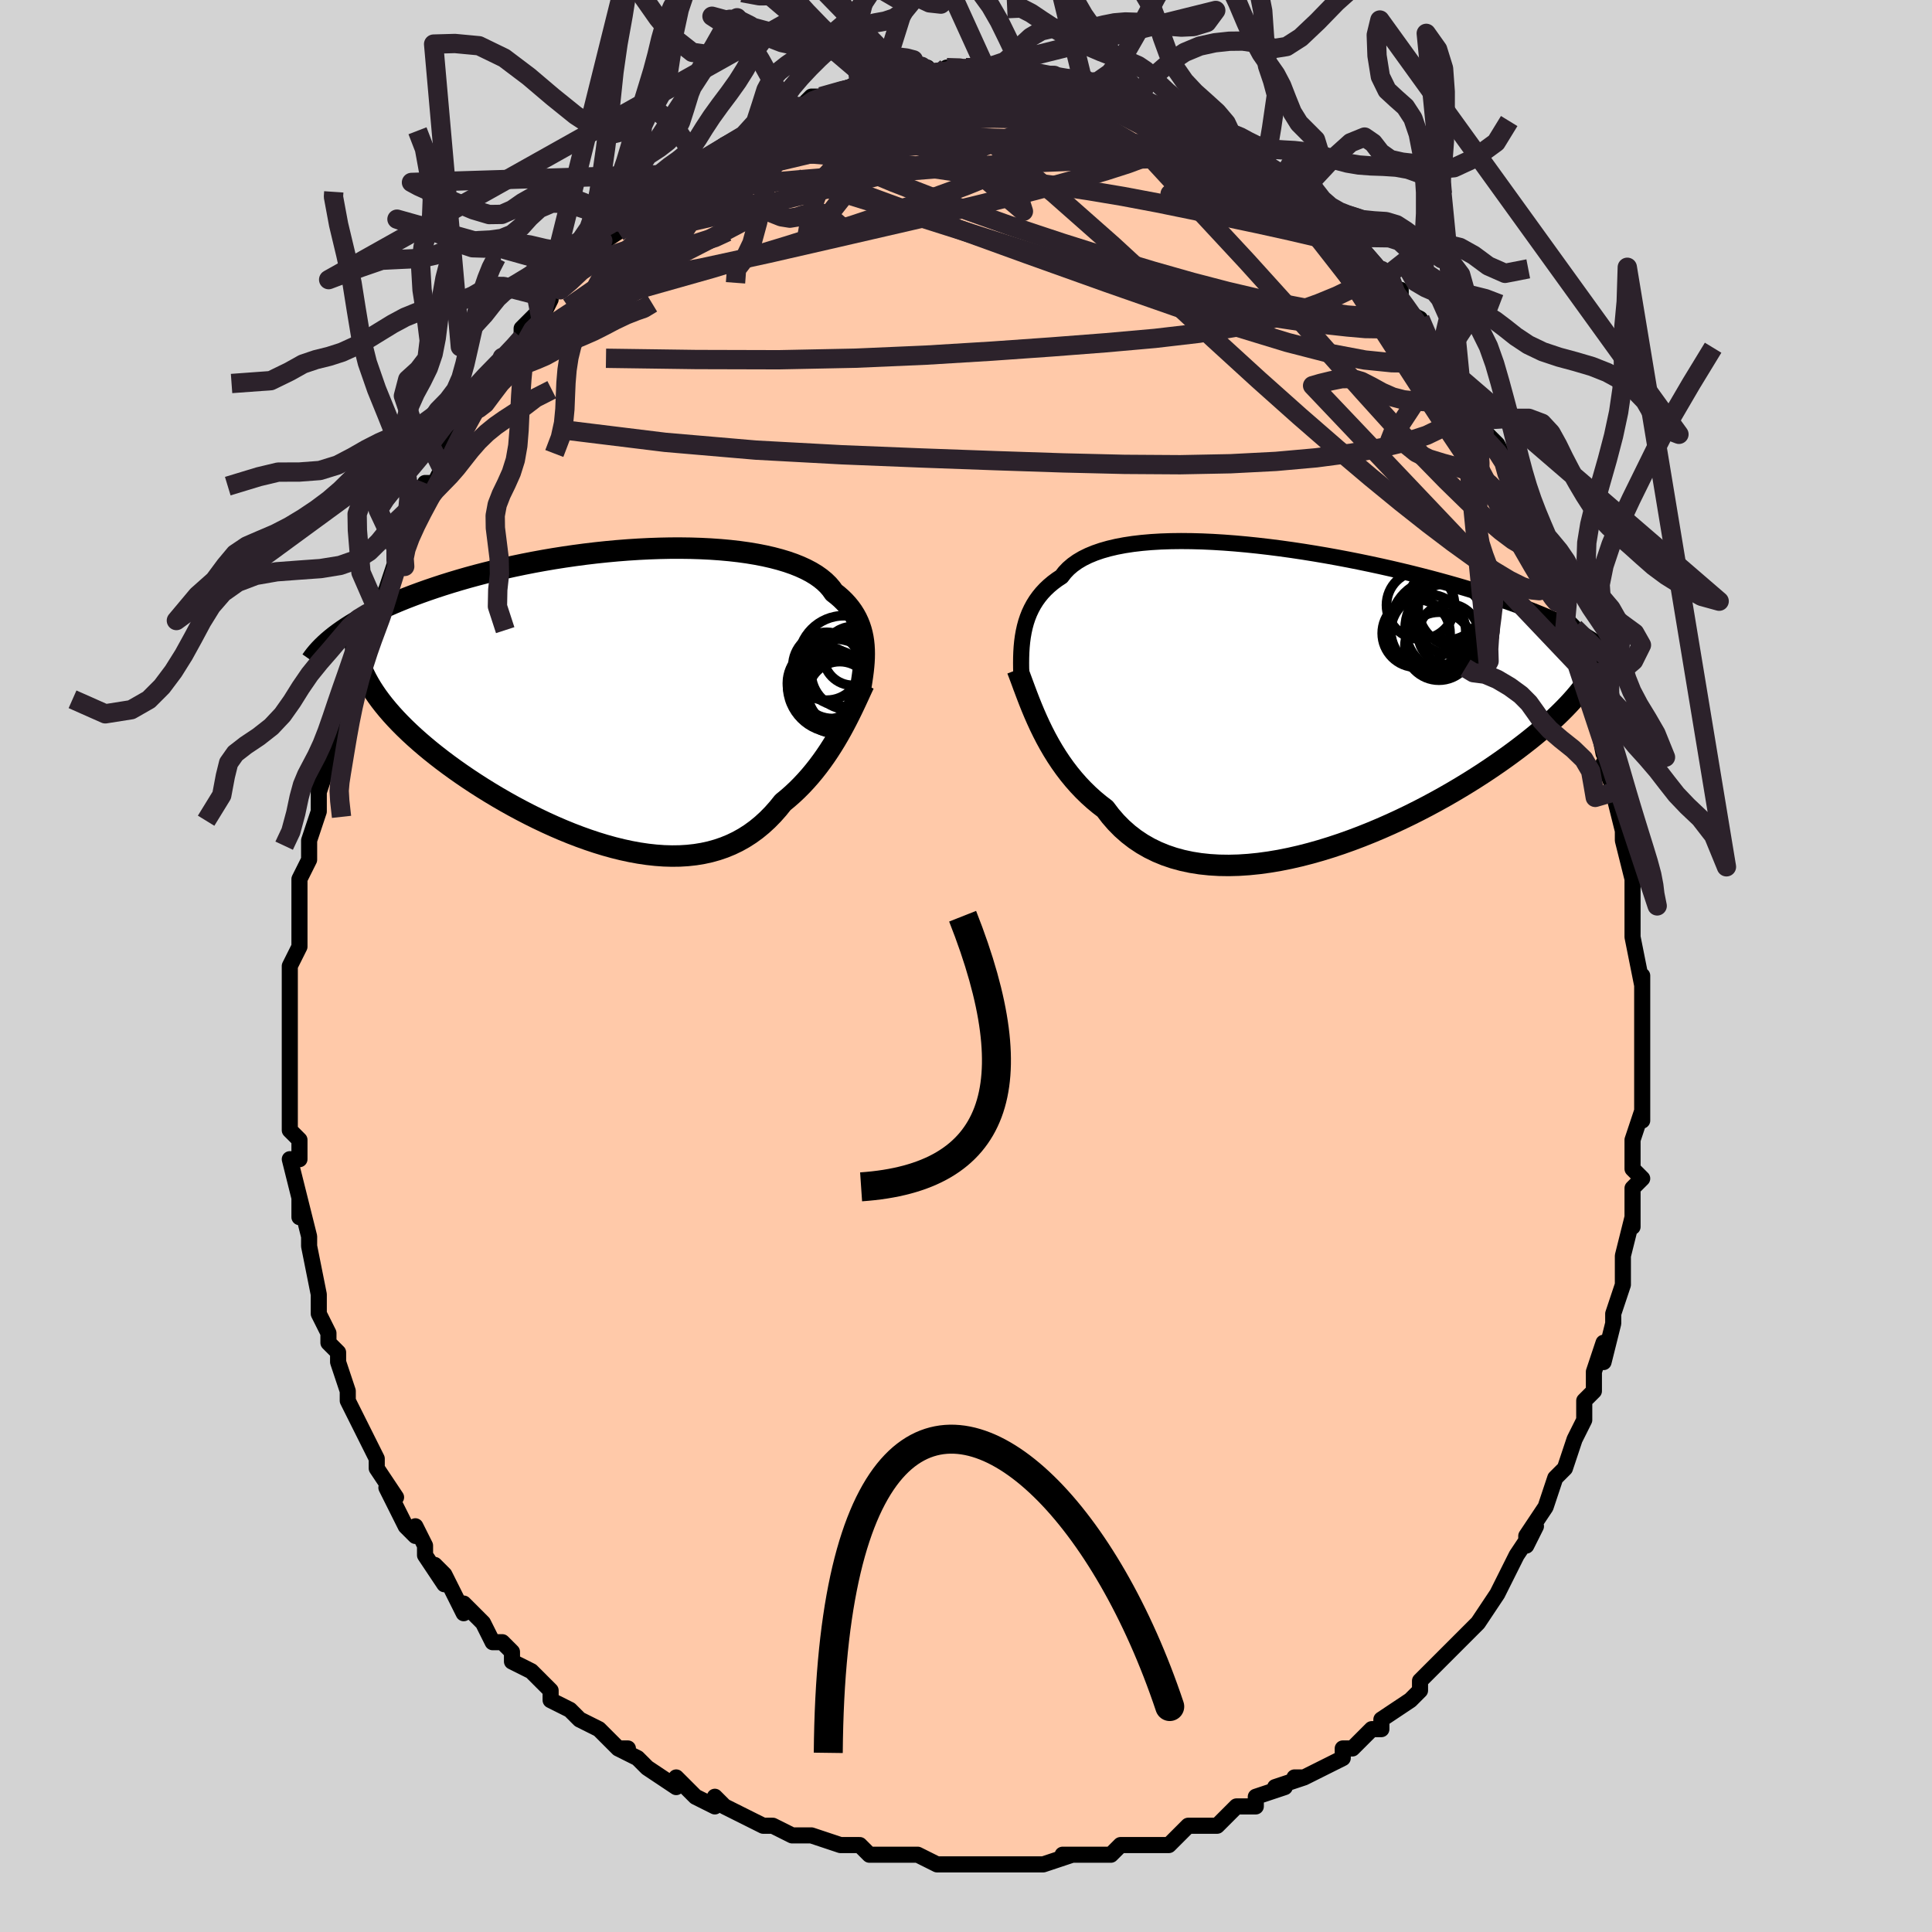 <svg viewBox="-100 -100 200 200" xmlns="http://www.w3.org/2000/svg" width="400" height="400" id="face-svg"><defs><clipPath id="leftEyeClipPath"><polyline points="24.505,-5.323,24.461,-5.743,24.398,-6.157,24.313,-6.564,24.206,-6.966,24.077,-7.36,23.923,-7.746,23.746,-8.125,23.543,-8.495,23.316,-8.857,23.062,-9.209,22.782,-9.553,22.476,-9.887,22.143,-10.211,21.784,-10.525,21.397,-10.828,21.124,-11.214,20.804,-11.587,20.436,-11.945,20.019,-12.288,19.555,-12.616,19.042,-12.928,18.483,-13.222,17.878,-13.499,17.228,-13.759,16.535,-14,15.799,-14.222,15.024,-14.426,14.21,-14.611,13.36,-14.776,12.475,-14.923,11.559,-15.05,10.612,-15.158,9.639,-15.246,8.641,-15.316,7.62,-15.367,6.58,-15.4,5.522,-15.414,4.45,-15.411,3.366,-15.389,2.272,-15.351,1.171,-15.296,0.065,-15.225,-1.043,-15.138,-2.15,-15.035,-3.255,-14.919,-4.356,-14.788,-5.449,-14.643,-6.533,-14.486,-7.607,-14.317,-8.667,-14.136,-9.713,-13.945,-10.743,-13.743,-11.754,-13.532,-12.747,-13.312,-13.719,-13.084,-14.67,-12.849,-15.597,-12.608,-16.502,-12.361,-17.382,-12.108,-18.237,-11.851,-19.067,-11.591,-19.872,-11.327,-20.652,-11.061,-21.405,-10.794,-22.134,-10.525,-22.839,-10.254,-23.52,-9.981,-24.179,-9.705,-24.814,-9.427,-25.425,-9.147,-26.013,-8.866,-26.577,-8.583,-27.118,-8.299,-27.635,-8.015,-28.129,-7.729,-28.599,-7.444,-29.046,-7.158,-29.47,-6.872,-29.871,-6.587,-27.002,-1.882,-26.756,-1.433,-26.488,-0.981,-26.196,-0.526,-25.882,-0.068,-25.544,0.392,-25.184,0.854,-24.801,1.319,-24.395,1.787,-23.967,2.256,-23.517,2.727,-23.045,3.2,-22.552,3.674,-22.038,4.149,-21.503,4.624,-20.946,5.102,-20.367,5.582,-19.764,6.064,-19.139,6.548,-18.491,7.033,-17.822,7.518,-17.132,8.003,-16.422,8.486,-15.693,8.967,-14.945,9.445,-14.18,9.918,-13.398,10.386,-12.601,10.847,-11.789,11.3,-10.964,11.743,-10.127,12.176,-9.279,12.597,-8.422,13.005,-7.556,13.397,-6.684,13.773,-5.807,14.131,-4.925,14.469,-4.041,14.786,-3.156,15.081,-2.272,15.351,-1.389,15.596,-0.509,15.813,0.367,16.002,1.236,16.161,2.098,16.288,2.952,16.382,3.796,16.443,4.628,16.467,5.448,16.456,6.254,16.407,7.046,16.32,7.822,16.193,8.581,16.027,9.322,15.82,10.045,15.573,10.749,15.284,11.432,14.955,12.094,14.585,12.736,14.174,13.355,13.724,13.953,13.234,14.528,12.707,15.081,12.143,15.612,11.544,16.12,10.913,16.623,10.5,17.112,10.07,17.588,9.623,18.049,9.16,18.496,8.682,18.93,8.191,19.349,7.687,19.754,7.173,20.144,6.649,20.521,6.117,20.883,5.58,21.23,5.038,21.564,4.494,21.883,3.949,22.189,3.407"></polyline></clipPath><clipPath id="rightEyeClipPath"><polyline points="-28.169,-6.413,-28.079,-6.925,-27.968,-7.427,-27.835,-7.916,-27.677,-8.392,-27.495,-8.854,-27.286,-9.302,-27.052,-9.736,-26.79,-10.155,-26.5,-10.558,-26.183,-10.946,-25.836,-11.318,-25.461,-11.673,-25.058,-12.012,-24.625,-12.335,-24.163,-12.64,-23.833,-13.068,-23.449,-13.471,-23.01,-13.847,-22.518,-14.197,-21.972,-14.52,-21.373,-14.815,-20.723,-15.083,-20.022,-15.324,-19.273,-15.538,-18.477,-15.725,-17.637,-15.885,-16.754,-16.019,-15.831,-16.127,-14.872,-16.21,-13.877,-16.269,-12.851,-16.304,-11.796,-16.317,-10.715,-16.307,-9.611,-16.277,-8.487,-16.226,-7.346,-16.156,-6.191,-16.068,-5.024,-15.962,-3.85,-15.84,-2.67,-15.703,-1.487,-15.552,-0.304,-15.387,0.876,-15.21,2.05,-15.021,3.217,-14.823,4.374,-14.614,5.518,-14.398,6.649,-14.173,7.763,-13.942,8.858,-13.706,9.935,-13.464,10.989,-13.218,12.022,-12.968,13.03,-12.715,14.014,-12.461,14.972,-12.204,15.904,-11.947,16.81,-11.689,17.688,-11.432,18.539,-11.174,19.362,-10.918,20.159,-10.662,20.929,-10.408,21.673,-10.156,22.392,-9.905,23.087,-9.655,23.757,-9.407,24.404,-9.159,25.028,-8.913,25.627,-8.668,26.204,-8.424,26.757,-8.181,27.288,-7.94,27.796,-7.701,28.281,-7.463,28.745,-7.227,29.187,-6.992,29.607,-6.759,30.007,-6.527,29.902,-1.276,29.625,-0.915,29.33,-0.547,29.013,-0.172,28.677,0.209,28.319,0.598,27.94,0.993,27.54,1.395,27.118,1.804,26.674,2.219,26.207,2.64,25.719,3.068,25.208,3.502,24.675,3.942,24.119,4.387,23.54,4.838,22.938,5.296,22.311,5.76,21.659,6.23,20.981,6.706,20.278,7.187,19.549,7.673,18.794,8.161,18.014,8.652,17.208,9.144,16.377,9.637,15.522,10.129,14.643,10.618,13.742,11.103,12.818,11.583,11.874,12.056,10.91,12.52,9.927,12.974,8.928,13.416,7.913,13.843,6.885,14.255,5.844,14.649,4.794,15.023,3.735,15.375,2.67,15.703,1.6,16.006,0.529,16.281,-0.542,16.526,-1.611,16.739,-2.676,16.918,-3.733,17.062,-4.781,17.169,-5.818,17.237,-6.84,17.264,-7.847,17.249,-8.835,17.19,-9.802,17.087,-10.747,16.937,-11.666,16.74,-12.559,16.496,-13.422,16.203,-14.255,15.861,-15.056,15.47,-15.822,15.031,-16.554,14.543,-17.249,14.007,-17.907,13.425,-18.526,12.797,-19.108,12.125,-19.65,11.411,-20.244,10.956,-20.818,10.479,-21.371,9.98,-21.903,9.46,-22.415,8.921,-22.906,8.363,-23.376,7.789,-23.825,7.2,-24.254,6.597,-24.662,5.983,-25.05,5.359,-25.419,4.726,-25.768,4.089,-26.098,3.447,-26.411,2.805"></polyline></clipPath><filter id="fuzzy"><feTurbulence id="turbulence" baseFrequency="0.05" numOctaves="3" type="noise" result="noise"></feTurbulence><feDisplacementMap in="SourceGraphic" in2="noise" scale="2"></feDisplacementMap></filter><linearGradient id="rainbowGradient" x1="0%" y1="0%" x2="100%" y2="0%"><stop offset="0%" style="stop-color: rgb(128, 128, 128);  stop-opacity: 1"></stop><stop offset="50%" style="stop-color: rgb(50, 205, 50);  stop-opacity: 1"></stop><stop offset="100%" style="stop-color: rgb(220, 20, 60);  stop-opacity: 1"></stop></linearGradient></defs><title>That&#39;s an ugly face</title><desc>CREATED BY XUAN TANG, MORE INFO AT TXSTC55.GITHUB.IO</desc><rect x="-100" y="-100" width="100%" height="100%" opacity="1" fill="rgb(211, 211, 211)"></rect><polyline id="faceContour" points="70,2,70,1,70,3,70,5,70,5,70,8,70,8,70,10,70,13,70,14,70,16,70,15,69,18,69,20,69,21,70,22,69,23,69,27,69,26,68,30,68,32,68,32,68,33,68,33,68,33,67,36,67,37,66,41,66,39,65,42,65,44,64,45,64,45,64,46,64,47,63,49,62,52,62,52,61,53,61,53,60,56,58,59,58,60,59,58,57,61,56,63,56,63,56,63,55,65,55,65,53,68,53,68,51,70,50,71,50,71,48,73,48,73,47,74,47,75,46,76,46,76,43,78,43,79,42,79,41,80,40,81,39,81,39,82,37,83,35,84,34,84,35,84,32,85,33,85,30,86,30,87,28,87,27,88,27,88,26,89,24,89,24,89,23,89,21,91,20,91,19,91,16,91,15,92,15,92,12,92,14,92,10,92,11,92,8,93,6,93,7,93,5,93,3,93,3,93,2,93,-2,93,-1,93,-2,93,-3,93,-5,92,-6,92,-8,92,-10,92,-10,92,-11,91,-13,91,-13,91,-16,90,-18,90,-17,90,-18,90,-20,89,-21,89,-23,88,-23,88,-23,88,-25,87,-26,86,-26,87,-28,86,-30,84,-30,85,-33,83,-34,82,-34,82,-36,81,-35,81,-36,81,-37,80,-38,79,-40,78,-41,77,-43,76,-43,76,-43,75,-45,73,-45,73,-47,72,-47,71,-48,70,-49,70,-50,68,-51,67,-52,66,-52,67,-54,63,-55,62,-54,64,-56,61,-56,60,-57,58,-57,59,-58,58,-59,56,-60,54,-59,55,-61,52,-61,51,-62,49,-62,49,-63,47,-64,45,-64,45,-64,44,-65,41,-65,41,-65,40,-66,39,-66,38,-67,36,-67,34,-67,34,-67,34,-68,29,-68,29,-68,28,-68,28,-69,24,-69,26,-69,24,-70,20,-69,20,-69,18,-70,17,-70,16,-70,14,-70,13,-70,11,-70,11,-70,8,-70,6,-70,6,-70,3,-70,4,-70,0,-69,-2,-69,-2,-69,-4,-69,-4,-69,-4,-69,-5,-69,-9,-68,-11,-68,-11,-68,-12,-68,-13,-67,-16,-67,-18,-67,-20,-67,-18,-66,-21,-66,-22,-66,-22,-65,-24,-65,-27,-64,-29,-64,-28,-63,-32,-63,-31,-62,-35,-61,-36,-62,-36,-61,-37,-61,-37,-60,-39,-59,-42,-59,-43,-59,-43,-58,-45,-58,-46,-56,-48,-56,-50,-55,-50,-54,-52,-54,-51,-54,-53,-54,-53,-52,-56,-50,-59,-52,-56,-50,-59,-49,-61,-49,-60,-48,-63,-46,-64,-46,-65,-46,-65,-46,-66,-44,-68,-44,-67,-43,-69,-43,-70,-42,-70,-41,-71,-40,-72,-39,-74,-36,-76,-38,-75,-36,-76,-34,-77,-34,-78,-32,-80,-33,-79,-31,-81,-29,-82,-29,-82,-27,-83,-28,-83,-28,-83,-26,-84,-25,-85,-23,-86,-23,-86,-21,-87,-21,-87,-19,-88,-20,-87,-19,-88,-16,-89,-17,-89,-16,-90,-15,-90,-12,-91,-11,-91,-12,-91,-10,-92,-9,-91,-8,-92,-8,-92,-6,-92,-4,-93,-6,-92,-3,-92,-2,-93,0,-93,1,-93,0,-93,2,-93,3,-93,5,-93,4,-93,6,-93,6,-93,7,-92,9,-92,11,-92,11,-92,12,-92,13,-91,13,-91,14,-91,17,-91,18,-90,18,-90,18,-90,19,-89,20,-89,21,-89,23,-87,23,-88,26,-86,27,-86,27,-85,28,-85,29,-84,30,-83,30,-83,31,-83,33,-82,32,-82,35,-80,35,-80,35,-80,38,-77,37,-78,38,-77,39,-75,40,-75,41,-73,41,-74,43,-72,43,-71,44,-71,45,-68,45,-70,45,-68,47,-67,48,-64,49,-63,50,-62,49,-63,50,-61,51,-61,52,-59,53,-56,53,-56,55,-54,55,-54,56,-52,56,-51,57,-50,58,-48,58,-46,58,-46,59,-44,60,-42,60,-41,61,-42,61,-40,62,-37,62,-35,62,-36,63,-35,64,-31,64,-31,65,-28,64,-30,65,-27,65,-27,66,-22,66,-24,67,-20,66,-21,68,-16,67,-18,68,-14,68,-15,68,-13,69,-9,69,-10,69,-7,69,-8,69,-6,69,-3,69,-3,70,2,70,1" fill="#ffc9a9" stroke="black" stroke-width="1.667" stroke-linejoin="round" filter="url(#fuzzy)"></polyline><g transform="translate(34.052 -27.674)"><polyline id="rightCountour" points="-28.169,-6.413,-28.079,-6.925,-27.968,-7.427,-27.835,-7.916,-27.677,-8.392,-27.495,-8.854,-27.286,-9.302,-27.052,-9.736,-26.79,-10.155,-26.5,-10.558,-26.183,-10.946,-25.836,-11.318,-25.461,-11.673,-25.058,-12.012,-24.625,-12.335,-24.163,-12.64,-23.833,-13.068,-23.449,-13.471,-23.01,-13.847,-22.518,-14.197,-21.972,-14.52,-21.373,-14.815,-20.723,-15.083,-20.022,-15.324,-19.273,-15.538,-18.477,-15.725,-17.637,-15.885,-16.754,-16.019,-15.831,-16.127,-14.872,-16.21,-13.877,-16.269,-12.851,-16.304,-11.796,-16.317,-10.715,-16.307,-9.611,-16.277,-8.487,-16.226,-7.346,-16.156,-6.191,-16.068,-5.024,-15.962,-3.85,-15.84,-2.67,-15.703,-1.487,-15.552,-0.304,-15.387,0.876,-15.21,2.05,-15.021,3.217,-14.823,4.374,-14.614,5.518,-14.398,6.649,-14.173,7.763,-13.942,8.858,-13.706,9.935,-13.464,10.989,-13.218,12.022,-12.968,13.03,-12.715,14.014,-12.461,14.972,-12.204,15.904,-11.947,16.81,-11.689,17.688,-11.432,18.539,-11.174,19.362,-10.918,20.159,-10.662,20.929,-10.408,21.673,-10.156,22.392,-9.905,23.087,-9.655,23.757,-9.407,24.404,-9.159,25.028,-8.913,25.627,-8.668,26.204,-8.424,26.757,-8.181,27.288,-7.94,27.796,-7.701,28.281,-7.463,28.745,-7.227,29.187,-6.992,29.607,-6.759,30.007,-6.527,29.902,-1.276,29.625,-0.915,29.33,-0.547,29.013,-0.172,28.677,0.209,28.319,0.598,27.94,0.993,27.54,1.395,27.118,1.804,26.674,2.219,26.207,2.64,25.719,3.068,25.208,3.502,24.675,3.942,24.119,4.387,23.54,4.838,22.938,5.296,22.311,5.76,21.659,6.23,20.981,6.706,20.278,7.187,19.549,7.673,18.794,8.161,18.014,8.652,17.208,9.144,16.377,9.637,15.522,10.129,14.643,10.618,13.742,11.103,12.818,11.583,11.874,12.056,10.91,12.52,9.927,12.974,8.928,13.416,7.913,13.843,6.885,14.255,5.844,14.649,4.794,15.023,3.735,15.375,2.67,15.703,1.6,16.006,0.529,16.281,-0.542,16.526,-1.611,16.739,-2.676,16.918,-3.733,17.062,-4.781,17.169,-5.818,17.237,-6.84,17.264,-7.847,17.249,-8.835,17.19,-9.802,17.087,-10.747,16.937,-11.666,16.74,-12.559,16.496,-13.422,16.203,-14.255,15.861,-15.056,15.47,-15.822,15.031,-16.554,14.543,-17.249,14.007,-17.907,13.425,-18.526,12.797,-19.108,12.125,-19.65,11.411,-20.244,10.956,-20.818,10.479,-21.371,9.98,-21.903,9.46,-22.415,8.921,-22.906,8.363,-23.376,7.789,-23.825,7.2,-24.254,6.597,-24.662,5.983,-25.05,5.359,-25.419,4.726,-25.768,4.089,-26.098,3.447,-26.411,2.805" fill="white" stroke="white" stroke-width="0" stroke-linejoin="round" filter="url(#fuzzy)"></polyline></g><g transform="translate(-35.071 -27.848)"><polyline id="leftCountour" points="24.505,-5.323,24.461,-5.743,24.398,-6.157,24.313,-6.564,24.206,-6.966,24.077,-7.36,23.923,-7.746,23.746,-8.125,23.543,-8.495,23.316,-8.857,23.062,-9.209,22.782,-9.553,22.476,-9.887,22.143,-10.211,21.784,-10.525,21.397,-10.828,21.124,-11.214,20.804,-11.587,20.436,-11.945,20.019,-12.288,19.555,-12.616,19.042,-12.928,18.483,-13.222,17.878,-13.499,17.228,-13.759,16.535,-14,15.799,-14.222,15.024,-14.426,14.21,-14.611,13.36,-14.776,12.475,-14.923,11.559,-15.05,10.612,-15.158,9.639,-15.246,8.641,-15.316,7.62,-15.367,6.58,-15.4,5.522,-15.414,4.45,-15.411,3.366,-15.389,2.272,-15.351,1.171,-15.296,0.065,-15.225,-1.043,-15.138,-2.15,-15.035,-3.255,-14.919,-4.356,-14.788,-5.449,-14.643,-6.533,-14.486,-7.607,-14.317,-8.667,-14.136,-9.713,-13.945,-10.743,-13.743,-11.754,-13.532,-12.747,-13.312,-13.719,-13.084,-14.67,-12.849,-15.597,-12.608,-16.502,-12.361,-17.382,-12.108,-18.237,-11.851,-19.067,-11.591,-19.872,-11.327,-20.652,-11.061,-21.405,-10.794,-22.134,-10.525,-22.839,-10.254,-23.52,-9.981,-24.179,-9.705,-24.814,-9.427,-25.425,-9.147,-26.013,-8.866,-26.577,-8.583,-27.118,-8.299,-27.635,-8.015,-28.129,-7.729,-28.599,-7.444,-29.046,-7.158,-29.47,-6.872,-29.871,-6.587,-27.002,-1.882,-26.756,-1.433,-26.488,-0.981,-26.196,-0.526,-25.882,-0.068,-25.544,0.392,-25.184,0.854,-24.801,1.319,-24.395,1.787,-23.967,2.256,-23.517,2.727,-23.045,3.2,-22.552,3.674,-22.038,4.149,-21.503,4.624,-20.946,5.102,-20.367,5.582,-19.764,6.064,-19.139,6.548,-18.491,7.033,-17.822,7.518,-17.132,8.003,-16.422,8.486,-15.693,8.967,-14.945,9.445,-14.18,9.918,-13.398,10.386,-12.601,10.847,-11.789,11.3,-10.964,11.743,-10.127,12.176,-9.279,12.597,-8.422,13.005,-7.556,13.397,-6.684,13.773,-5.807,14.131,-4.925,14.469,-4.041,14.786,-3.156,15.081,-2.272,15.351,-1.389,15.596,-0.509,15.813,0.367,16.002,1.236,16.161,2.098,16.288,2.952,16.382,3.796,16.443,4.628,16.467,5.448,16.456,6.254,16.407,7.046,16.32,7.822,16.193,8.581,16.027,9.322,15.82,10.045,15.573,10.749,15.284,11.432,14.955,12.094,14.585,12.736,14.174,13.355,13.724,13.953,13.234,14.528,12.707,15.081,12.143,15.612,11.544,16.12,10.913,16.623,10.5,17.112,10.07,17.588,9.623,18.049,9.16,18.496,8.682,18.93,8.191,19.349,7.687,19.754,7.173,20.144,6.649,20.521,6.117,20.883,5.58,21.23,5.038,21.564,4.494,21.883,3.949,22.189,3.407" fill="white" stroke="white" stroke-width="0" stroke-linejoin="round" filter="url(#fuzzy)"></polyline></g><g transform="translate(34.052 -27.674)"><polyline id="rightUpper" points="-28.261,-0.839,-28.286,-1.417,-28.31,-1.994,-28.33,-2.568,-28.344,-3.137,-28.349,-3.702,-28.343,-4.261,-28.324,-4.812,-28.29,-5.355,-28.239,-5.889,-28.169,-6.413,-28.079,-6.925,-27.968,-7.427,-27.835,-7.916,-27.677,-8.392,-27.495,-8.854,-27.286,-9.302,-27.052,-9.736,-26.79,-10.155,-26.5,-10.558,-26.183,-10.946,-25.836,-11.318,-25.461,-11.673,-25.058,-12.012,-24.625,-12.335,-24.163,-12.64,-23.833,-13.068,-23.449,-13.471,-23.01,-13.847,-22.518,-14.197,-21.972,-14.52,-21.373,-14.815,-20.723,-15.083,-20.022,-15.324,-19.273,-15.538,-18.477,-15.725,-17.637,-15.885,-16.754,-16.019,-15.831,-16.127,-14.872,-16.21,-13.877,-16.269,-12.851,-16.304,-11.796,-16.317,-10.715,-16.307,-9.611,-16.277,-8.487,-16.226,-7.346,-16.156,-6.191,-16.068,-5.024,-15.962,-3.85,-15.84,-2.67,-15.703,-1.487,-15.552,-0.304,-15.387,0.876,-15.21,2.05,-15.021,3.217,-14.823,4.374,-14.614,5.518,-14.398,6.649,-14.173,7.763,-13.942,8.858,-13.706,9.935,-13.464,10.989,-13.218,12.022,-12.968,13.03,-12.715,14.014,-12.461,14.972,-12.204,15.904,-11.947,16.81,-11.689,17.688,-11.432,18.539,-11.174,19.362,-10.918,20.159,-10.662,20.929,-10.408,21.673,-10.156,22.392,-9.905,23.087,-9.655,23.757,-9.407,24.404,-9.159,25.028,-8.913,25.627,-8.668,26.204,-8.424,26.757,-8.181,27.288,-7.94,27.796,-7.701,28.281,-7.463,28.745,-7.227,29.187,-6.992,29.607,-6.759,30.007,-6.527,30.387,-6.297,30.746,-6.069,31.087,-5.842,31.408,-5.617,31.71,-5.394,31.995,-5.171,32.262,-4.951,32.512,-4.732,32.745,-4.514,32.962,-4.298" fill="none" stroke="black" stroke-width="1.667" stroke-linejoin="round" filter="url(#fuzzy)"></polyline><polyline id="rightLower" points="-28.732,-3.002,-28.548,-2.523,-28.357,-2.011,-28.158,-1.47,-27.948,-0.905,-27.727,-0.319,-27.494,0.285,-27.246,0.902,-26.984,1.53,-26.705,2.165,-26.411,2.805,-26.098,3.447,-25.768,4.089,-25.419,4.726,-25.05,5.359,-24.662,5.983,-24.254,6.597,-23.825,7.2,-23.376,7.789,-22.906,8.363,-22.415,8.921,-21.903,9.46,-21.371,9.98,-20.818,10.479,-20.244,10.956,-19.65,11.411,-19.108,12.125,-18.526,12.797,-17.907,13.425,-17.249,14.007,-16.554,14.543,-15.822,15.031,-15.056,15.47,-14.255,15.861,-13.422,16.203,-12.559,16.496,-11.666,16.74,-10.747,16.937,-9.802,17.087,-8.835,17.19,-7.847,17.249,-6.84,17.264,-5.818,17.237,-4.781,17.169,-3.733,17.062,-2.676,16.918,-1.611,16.739,-0.542,16.526,0.529,16.281,1.6,16.006,2.67,15.703,3.735,15.375,4.794,15.023,5.844,14.649,6.885,14.255,7.913,13.843,8.928,13.416,9.927,12.974,10.91,12.52,11.874,12.056,12.818,11.583,13.742,11.103,14.643,10.618,15.522,10.129,16.377,9.637,17.208,9.144,18.014,8.652,18.794,8.161,19.549,7.673,20.278,7.187,20.981,6.706,21.659,6.23,22.311,5.76,22.938,5.296,23.54,4.838,24.119,4.387,24.675,3.942,25.208,3.502,25.719,3.068,26.207,2.64,26.674,2.219,27.118,1.804,27.54,1.395,27.94,0.993,28.319,0.598,28.677,0.209,29.013,-0.172,29.33,-0.547,29.625,-0.915,29.902,-1.276,30.158,-1.63,30.395,-1.977,30.614,-2.317,30.814,-2.651,30.997,-2.979,31.162,-3.3,31.31,-3.614,31.441,-3.923,31.557,-4.225,31.657,-4.522" fill="none" stroke="black" stroke-width="2.222" stroke-linejoin="round" filter="url(#fuzzy)"></polyline><!--[--><circle r="4.035" cx="16.79" cy="-9.389" stroke="black" fill="none" stroke-width="1" filter="url(#fuzzy)" clip-path="url(#rightEyeClipPath)"></circle><circle r="3.893" cx="13.798" cy="-6.896" stroke="black" fill="none" stroke-width="1" filter="url(#fuzzy)" clip-path="url(#rightEyeClipPath)"></circle><circle r="3.524" cx="13.003" cy="-9.688" stroke="black" fill="none" stroke-width="1" filter="url(#fuzzy)" clip-path="url(#rightEyeClipPath)"></circle><circle r="3.131" cx="15.902" cy="-6.661" stroke="black" fill="none" stroke-width="1" filter="url(#fuzzy)" clip-path="url(#rightEyeClipPath)"></circle><circle r="3.511" cx="12.546" cy="-6.77" stroke="black" fill="none" stroke-width="1" filter="url(#fuzzy)" clip-path="url(#rightEyeClipPath)"></circle><circle r="3.893" cx="15.664" cy="-9.954" stroke="black" fill="none" stroke-width="1" filter="url(#fuzzy)" clip-path="url(#rightEyeClipPath)"></circle><circle r="4.076" cx="16.213" cy="-8.649" stroke="black" fill="none" stroke-width="1" filter="url(#fuzzy)" clip-path="url(#rightEyeClipPath)"></circle><circle r="4.975" cx="14.837" cy="-7.409" stroke="black" fill="none" stroke-width="1" filter="url(#fuzzy)" clip-path="url(#rightEyeClipPath)"></circle><circle r="4.65" cx="16.061" cy="-7.322" stroke="black" fill="none" stroke-width="1" filter="url(#fuzzy)" clip-path="url(#rightEyeClipPath)"></circle><circle r="3.521" cx="14.906" cy="-5.433" stroke="black" fill="none" stroke-width="1" filter="url(#fuzzy)" clip-path="url(#rightEyeClipPath)"></circle><!--]--></g><g transform="translate(-35.071 -27.848)"><polyline id="leftUpper" points="24.162,-0.934,24.234,-1.379,24.303,-1.825,24.367,-2.27,24.424,-2.714,24.471,-3.157,24.507,-3.597,24.53,-4.035,24.538,-4.468,24.53,-4.898,24.505,-5.323,24.461,-5.743,24.398,-6.157,24.313,-6.564,24.206,-6.966,24.077,-7.36,23.923,-7.746,23.746,-8.125,23.543,-8.495,23.316,-8.857,23.062,-9.209,22.782,-9.553,22.476,-9.887,22.143,-10.211,21.784,-10.525,21.397,-10.828,21.124,-11.214,20.804,-11.587,20.436,-11.945,20.019,-12.288,19.555,-12.616,19.042,-12.928,18.483,-13.222,17.878,-13.499,17.228,-13.759,16.535,-14,15.799,-14.222,15.024,-14.426,14.21,-14.611,13.36,-14.776,12.475,-14.923,11.559,-15.05,10.612,-15.158,9.639,-15.246,8.641,-15.316,7.62,-15.367,6.58,-15.4,5.522,-15.414,4.45,-15.411,3.366,-15.389,2.272,-15.351,1.171,-15.296,0.065,-15.225,-1.043,-15.138,-2.15,-15.035,-3.255,-14.919,-4.356,-14.788,-5.449,-14.643,-6.533,-14.486,-7.607,-14.317,-8.667,-14.136,-9.713,-13.945,-10.743,-13.743,-11.754,-13.532,-12.747,-13.312,-13.719,-13.084,-14.67,-12.849,-15.597,-12.608,-16.502,-12.361,-17.382,-12.108,-18.237,-11.851,-19.067,-11.591,-19.872,-11.327,-20.652,-11.061,-21.405,-10.794,-22.134,-10.525,-22.839,-10.254,-23.52,-9.981,-24.179,-9.705,-24.814,-9.427,-25.425,-9.147,-26.013,-8.866,-26.577,-8.583,-27.118,-8.299,-27.635,-8.015,-28.129,-7.729,-28.599,-7.444,-29.046,-7.158,-29.47,-6.872,-29.871,-6.587,-30.25,-6.302,-30.606,-6.018,-30.941,-5.734,-31.254,-5.451,-31.546,-5.169,-31.818,-4.888,-32.069,-4.608,-32.3,-4.33,-32.512,-4.052,-32.705,-3.776" fill="none" stroke="black" stroke-width="2.222" stroke-linejoin="round" filter="url(#fuzzy)"></polyline><polyline id="leftLower" points="24.503,-1.337,24.328,-0.963,24.142,-0.558,23.944,-0.125,23.733,0.332,23.509,0.809,23.272,1.305,23.021,1.815,22.757,2.337,22.48,2.869,22.189,3.407,21.883,3.949,21.564,4.494,21.23,5.038,20.883,5.58,20.521,6.117,20.144,6.649,19.754,7.173,19.349,7.687,18.93,8.191,18.496,8.682,18.049,9.16,17.588,9.623,17.112,10.07,16.623,10.5,16.12,10.913,15.612,11.544,15.081,12.143,14.528,12.707,13.953,13.234,13.355,13.724,12.736,14.174,12.094,14.585,11.432,14.955,10.749,15.284,10.045,15.573,9.322,15.82,8.581,16.027,7.822,16.193,7.046,16.32,6.254,16.407,5.448,16.456,4.628,16.467,3.796,16.443,2.952,16.382,2.098,16.288,1.236,16.161,0.367,16.002,-0.509,15.813,-1.389,15.596,-2.272,15.351,-3.156,15.081,-4.041,14.786,-4.925,14.469,-5.807,14.131,-6.684,13.773,-7.556,13.397,-8.422,13.005,-9.279,12.597,-10.127,12.176,-10.964,11.743,-11.789,11.3,-12.601,10.847,-13.398,10.386,-14.18,9.918,-14.945,9.445,-15.693,8.967,-16.422,8.486,-17.132,8.003,-17.822,7.518,-18.491,7.033,-19.139,6.548,-19.764,6.064,-20.367,5.582,-20.946,5.102,-21.503,4.624,-22.038,4.149,-22.552,3.674,-23.045,3.2,-23.517,2.727,-23.967,2.256,-24.395,1.787,-24.801,1.319,-25.184,0.854,-25.544,0.392,-25.882,-0.068,-26.196,-0.526,-26.488,-0.981,-26.756,-1.433,-27.002,-1.882,-27.224,-2.328,-27.424,-2.771,-27.601,-3.212,-27.755,-3.649,-27.887,-4.083,-27.998,-4.514,-28.086,-4.943,-28.154,-5.368,-28.201,-5.79,-28.228,-6.21" fill="none" stroke="black" stroke-width="2.222" stroke-linejoin="round" filter="url(#fuzzy)"></polyline><!--[--><circle r="4.696" cx="22.416" cy="-3.719" stroke="black" fill="none" stroke-width="1" filter="url(#fuzzy)" clip-path="url(#leftEyeClipPath)"></circle><circle r="3.293" cx="22.001" cy="-0.374" stroke="black" fill="none" stroke-width="1" filter="url(#fuzzy)" clip-path="url(#leftEyeClipPath)"></circle><circle r="3.557" cx="21.257" cy="-1.324" stroke="black" fill="none" stroke-width="1" filter="url(#fuzzy)" clip-path="url(#leftEyeClipPath)"></circle><circle r="4.031" cx="21.665" cy="-0.244" stroke="black" fill="none" stroke-width="1" filter="url(#fuzzy)" clip-path="url(#leftEyeClipPath)"></circle><circle r="3.816" cx="22.855" cy="-2.532" stroke="black" fill="none" stroke-width="1" filter="url(#fuzzy)" clip-path="url(#leftEyeClipPath)"></circle><circle r="4.959" cx="22.054" cy="-1.343" stroke="black" fill="none" stroke-width="1" filter="url(#fuzzy)" clip-path="url(#leftEyeClipPath)"></circle><circle r="3.802" cx="20.384" cy="-1.425" stroke="black" fill="none" stroke-width="1" filter="url(#fuzzy)" clip-path="url(#leftEyeClipPath)"></circle><circle r="4.824" cx="21.429" cy="-1.179" stroke="black" fill="none" stroke-width="1" filter="url(#fuzzy)" clip-path="url(#leftEyeClipPath)"></circle><circle r="3.513" cx="20.658" cy="-3.18" stroke="black" fill="none" stroke-width="1" filter="url(#fuzzy)" clip-path="url(#leftEyeClipPath)"></circle><circle r="3.042" cx="23.353" cy="-4.248" stroke="black" fill="none" stroke-width="1" filter="url(#fuzzy)" clip-path="url(#leftEyeClipPath)"></circle><!--]--></g><g id="hairs"><!--[--><polyline points="-4,-93,-4.418,-92.442,-3.485,-92.42,-2.364,-92.564,-1.432,-92.681,-0.753,-92.714,-0.281,-92.664,0.031,-92.547,0.188,-92.371,0.169,-92.134,-0.052,-91.823,-0.488,-91.426,-1.142,-90.934,-2.025,-90.351,-3.155,-89.688,-4.559,-88.959,-6.263,-88.175,-8.289,-87.336,-10.659,-86.429,-13.409,-85.429,-16.585,-84.3,-20.211,-83.014,-24.268,-81.588,-28.724,-80.058" fill="none" stroke="rgb(44, 34, 43)" stroke-width="2" stroke-linejoin="round" filter="url(#fuzzy)"></polyline><polyline points="28,-85,28.983,-84.013,30.015,-83.053,31.181,-82.095,32.518,-81.034,33.985,-79.809,35.524,-78.423,37.081,-76.933,38.589,-75.432,39.972,-74.034,41.153,-72.848,42.089,-71.936,42.81,-71.257,43.415,-70.684,43.928,-70.259" fill="none" stroke="rgb(44, 34, 43)" stroke-width="2" stroke-linejoin="round" filter="url(#fuzzy)"></polyline><polyline points="50,-61,50.761,-60.329,51.079,-59,50.936,-57.685,50.335,-56.588,49.258,-55.695,47.682,-54.937,45.597,-54.261,42.999,-53.642,39.886,-53.085,36.25,-52.607,32.087,-52.236,27.397,-51.994,22.174,-51.892,16.397,-51.929,10.032,-52.082,3.042,-52.313,-4.594,-52.59,-12.868,-52.923,-21.744,-53.403,-31.145,-54.21,-41.017,-55.422" fill="none" stroke="rgb(44, 34, 43)" stroke-width="2" stroke-linejoin="round" filter="url(#fuzzy)"></polyline><polyline points="43,-72,43.243,-71.23,43.595,-70.54,43.784,-69.943,43.799,-69.384,43.677,-68.792,43.396,-68.193,42.883,-67.686,42.066,-67.368,40.907,-67.278,39.411,-67.394,37.596,-67.661,35.473,-68.035,33.029,-68.505,30.226,-69.095,27.025,-69.847,23.392,-70.795,19.316,-71.952,14.799,-73.316,9.845,-74.882,4.459,-76.67,-1.34,-78.732,-7.533,-81.133,-14.148,-83.888" fill="none" stroke="rgb(44, 34, 43)" stroke-width="2" stroke-linejoin="round" filter="url(#fuzzy)"></polyline><polyline points="44,-71,44.549,-69.515,44.716,-68.927,44.81,-68.231,44.796,-67.407,44.525,-66.668,43.878,-66.175,42.811,-65.968,41.337,-65.989,39.486,-66.152,37.277,-66.395,34.703,-66.713,31.741,-67.151,28.355,-67.774,24.513,-68.64,20.191,-69.776,15.364,-71.18,10.008,-72.828,4.09,-74.695,-2.433,-76.766,-9.612,-79.039,-17.501,-81.487" fill="none" stroke="rgb(44, 34, 43)" stroke-width="2" stroke-linejoin="round" filter="url(#fuzzy)"></polyline><polyline points="-34,-78,-32.684,-79.157,-31.405,-79.903,-29.717,-80.684,-27.758,-81.45,-25.688,-82.147,-23.563,-82.786,-21.353,-83.413,-18.996,-84.075,-16.456,-84.793,-13.747,-85.554,-10.917,-86.322,-8.024,-87.062,-5.127,-87.749,-2.285,-88.38,0.43,-88.963,2.951,-89.511,5.279,-90.036,7.523,-90.549,9.816,-91.114" fill="none" stroke="rgb(44, 34, 43)" stroke-width="2" stroke-linejoin="round" filter="url(#fuzzy)"></polyline><polyline points="56,-52,56.307,-50.979,56.844,-49.776,57.314,-48.542,57.677,-47.419,57.965,-46.473,58.189,-45.738,58.334,-45.227,58.371,-44.931,58.278,-44.828,58.036,-44.911,57.637,-45.2,57.074,-45.735,56.339,-46.553,55.424,-47.686,54.308,-49.161,52.97,-51.015,51.395,-53.283,49.581,-55.983,47.532,-59.105,45.245,-62.633,42.701,-66.579,39.86,-70.984,36.556,-75.949" fill="none" stroke="rgb(44, 34, 43)" stroke-width="2" stroke-linejoin="round" filter="url(#fuzzy)"></polyline><polyline points="58,-46,58.255,-45.446,58.657,-44.496,58.917,-43.764,58.954,-43.366,58.75,-43.212,58.3,-43.248,57.595,-43.514,56.624,-44.088,55.375,-45.026,53.829,-46.349,51.96,-48.075,49.75,-50.233,47.192,-52.852,44.3,-55.944,41.091,-59.494,37.548,-63.492,33.588,-67.958,29.079,-72.943,23.943,-78.472,18.38,-84.507" fill="none" stroke="rgb(44, 34, 43)" stroke-width="2" stroke-linejoin="round" filter="url(#fuzzy)"></polyline><polyline points="11,-92,11.265,-91.926,11.721,-91.673,12.164,-91.358,12.589,-91.05,12.949,-90.738,13.128,-90.395,13.012,-90.003,12.553,-89.553,11.766,-89.043,10.7,-88.468,9.399,-87.831,7.871,-87.134,6.09,-86.384,3.989,-85.583,1.487,-84.73,-1.495,-83.819,-4.995,-82.842,-9.01,-81.791,-13.515,-80.653,-18.524,-79.408,-24.144,-78.041,-30.571,-76.572" fill="none" stroke="rgb(44, 34, 43)" stroke-width="2" stroke-linejoin="round" filter="url(#fuzzy)"></polyline><polyline points="30,-83,30.294,-82.964,30.838,-82.777,31.271,-82.478,31.466,-82.156,31.377,-81.89,30.965,-81.726,30.189,-81.69,29.003,-81.802,27.376,-82.079,25.292,-82.541,22.742,-83.202,19.686,-84.081,16.03,-85.189,11.658,-86.528,6.538,-88.115,0.933,-90.116" fill="none" stroke="rgb(44, 34, 43)" stroke-width="2" stroke-linejoin="round" filter="url(#fuzzy)"></polyline><polyline points="-12,-91,-11.35,-90.992,-10.483,-90.969,-9.164,-90.856,-7.524,-90.639,-5.659,-90.328,-3.615,-89.926,-1.42,-89.439,0.905,-88.881,3.346,-88.273,5.89,-87.632,8.512,-86.959,11.173,-86.246,13.834,-85.487,16.466,-84.687,19.056,-83.861,21.591,-83.024,24.054,-82.189,26.418,-81.372,28.666,-80.6,30.807,-79.905,32.901,-79.272,35.137,-78.512" fill="none" stroke="rgb(44, 34, 43)" stroke-width="2" stroke-linejoin="round" filter="url(#fuzzy)"></polyline><polyline points="-8,-92,-7.413,-92.05,-6.43,-92.176,-5.584,-92.262,-4.877,-92.299,-4.261,-92.32,-3.798,-92.321,-3.603,-92.262,-3.757,-92.103,-4.277,-91.823,-5.152,-91.426,-6.38,-90.928,-7.988,-90.35,-10.026,-89.696,-12.551,-88.941,-15.615,-88.037,-19.21,-86.98" fill="none" stroke="rgb(44, 34, 43)" stroke-width="2" stroke-linejoin="round" filter="url(#fuzzy)"></polyline><polyline points="-8,-92,-7.334,-92.049,-6.127,-92.174,-4.898,-92.268,-3.641,-92.337,-2.303,-92.423,-0.944,-92.535,0.319,-92.65,1.399,-92.748,2.277,-92.823,2.978,-92.882,3.51,-92.929,3.838,-92.96,3.893,-92.973,3.616,-92.964,3.012,-92.939,2.185,-92.911,1.277,-92.918" fill="none" stroke="rgb(44, 34, 43)" stroke-width="2" stroke-linejoin="round" filter="url(#fuzzy)"></polyline><polyline points="-16,-89,-16.202,-89.267,-15.367,-89.74,-13.987,-90.227,-12.484,-90.667,-11.123,-91.033,-9.981,-91.323,-9.031,-91.55,-8.249,-91.731,-7.652,-91.873,-7.295,-91.965,-7.239,-91.983,-7.549,-91.91,-8.318,-91.755,-9.693,-91.537" fill="none" stroke="rgb(44, 34, 43)" stroke-width="2" stroke-linejoin="round" filter="url(#fuzzy)"></polyline><polyline points="-6,-92,-5.004,-92.391,-4.267,-92.406,-3.214,-92.482,-2.033,-92.629,-0.932,-92.775,0.01,-92.88,0.8,-92.937,1.458,-92.952,1.979,-92.934,2.342,-92.882,2.528,-92.797,2.536,-92.676,2.369,-92.521,2.021,-92.339,1.462,-92.141,0.644,-91.938,-0.483,-91.732,-1.949,-91.518,-3.767,-91.281,-5.966,-91.012,-8.668,-90.696,-12.069,-90.315" fill="none" stroke="rgb(44, 34, 43)" stroke-width="2" stroke-linejoin="round" filter="url(#fuzzy)"></polyline><polyline points="41,-73,41.495,-73.071,42.274,-72.364,42.956,-71.561,43.466,-70.883,43.789,-70.401,43.938,-70.108,43.93,-69.975,43.746,-70.018,43.309,-70.338,42.5,-71.088,41.222,-72.387,39.435,-74.27,37.176,-76.688,34.507,-79.572" fill="none" stroke="rgb(44, 34, 43)" stroke-width="2" stroke-linejoin="round" filter="url(#fuzzy)"></polyline><polyline points="41,-74,42.307,-72.494,43.066,-71.479,43.608,-70.728,43.989,-70.175,44.232,-69.764,44.358,-69.446,44.341,-69.244,44.096,-69.269,43.519,-69.662,42.531,-70.518,41.116,-71.838,39.311,-73.548,37.164,-75.584,34.665,-77.998,31.684,-81.017" fill="none" stroke="rgb(44, 34, 43)" stroke-width="2" stroke-linejoin="round" filter="url(#fuzzy)"></polyline><polyline points="-20,-87,-18.59,-87.874,-17.147,-88.526,-15.774,-89.025,-14.256,-89.43,-12.542,-89.759,-10.706,-90.013,-8.835,-90.198,-6.97,-90.325,-5.116,-90.413,-3.272,-90.48,-1.448,-90.542,0.335,-90.605,2.058,-90.672,3.71,-90.74,5.293,-90.808,6.816,-90.878,8.276,-90.951,9.646,-91.024,10.857,-91.093,11.81,-91.154,12.402,-91.203,12.614,-91.217,12.646,-91.15" fill="none" stroke="rgb(44, 34, 43)" stroke-width="2" stroke-linejoin="round" filter="url(#fuzzy)"></polyline><polyline points="-15,-90,-12.802,-90.621,-11.359,-90.916,-10.016,-91.106,-8.491,-91.251,-6.769,-91.377,-4.925,-91.5,-3.041,-91.622,-1.189,-91.73,0.584,-91.815,2.271,-91.884,3.886,-91.961,5.403,-92.063,6.702,-92.159,7.562,-92.187,7.706,-92.118" fill="none" stroke="rgb(44, 34, 43)" stroke-width="2" stroke-linejoin="round" filter="url(#fuzzy)"></polyline><polyline points="59,-44,59.687,-42.557,60.163,-41.712,60.567,-40.905,60.895,-39.976,61.134,-39.061,61.284,-38.323,61.346,-37.838,61.304,-37.626,61.13,-37.699,60.793,-38.088,60.275,-38.823,59.574,-39.922,58.684,-41.401,57.588,-43.301,56.256,-45.688,54.668,-48.618,52.836,-52.085,50.805,-56.027,48.582,-60.44,46.041,-65.494" fill="none" stroke="rgb(44, 34, 43)" stroke-width="2" stroke-linejoin="round" filter="url(#fuzzy)"></polyline><polyline points="60,-42,60.189,-41.524,60.403,-41.034,60.447,-40.271,60.279,-39.536,59.907,-39.048,59.341,-38.854,58.569,-38.933,57.55,-39.284,56.242,-39.935,54.617,-40.913,52.671,-42.222,50.417,-43.847,47.869,-45.779,45.027,-48.025,41.874,-50.609,38.382,-53.562,34.526,-56.913,30.295,-60.686,25.688,-64.895,20.681,-69.543,15.197,-74.598,9.085,-79.995,2.154,-85.699" fill="none" stroke="rgb(44, 34, 43)" stroke-width="2" stroke-linejoin="round" filter="url(#fuzzy)"></polyline><polyline points="5,-93,4.98,-92.915,5.86,-92.605,7.149,-92.079,8.732,-91.419,10.492,-90.694,12.315,-89.922,14.139,-89.095,15.96,-88.2,17.807,-87.239,19.703,-86.228,21.638,-85.193,23.566,-84.161,25.434,-83.154,27.207,-82.178,28.886,-81.228,30.5,-80.296,32.074,-79.384,33.599,-78.512,35.035,-77.709,36.323,-76.999,37.411,-76.383,38.26,-75.86,38.811,-75.456" fill="none" stroke="rgb(44, 34, 43)" stroke-width="2" stroke-linejoin="round" filter="url(#fuzzy)"></polyline><polyline points="-36,-76,-34.46,-76.978,-33.049,-77.93,-31.432,-78.739,-29.495,-79.423,-27.238,-80.012,-24.739,-80.506,-22.084,-80.9,-19.308,-81.206,-16.395,-81.463,-13.304,-81.71,-10.005,-81.975,-6.511,-82.26,-2.872,-82.545,0.844,-82.806,4.573,-83.027,8.273,-83.205,11.921,-83.349,15.518,-83.47,19.078,-83.568,22.612,-83.595,26.151,-83.44" fill="none" stroke="rgb(44, 34, 43)" stroke-width="2" stroke-linejoin="round" filter="url(#fuzzy)"></polyline><polyline points="-12,-91,-11.39,-91.041,-10.645,-91.156,-9.529,-91.259,-8.174,-91.337,-6.682,-91.402,-5.106,-91.454,-3.477,-91.488,-1.819,-91.503,-0.154,-91.511,1.5,-91.524,3.112,-91.547,4.65,-91.574,6.086,-91.593,7.413,-91.598,8.626,-91.589,9.702,-91.574,10.583,-91.561,11.202,-91.552,11.536,-91.544,11.652,-91.545,11.652,-91.604,11.517,-91.794" fill="none" stroke="rgb(44, 34, 43)" stroke-width="2" stroke-linejoin="round" filter="url(#fuzzy)"></polyline><polyline points="13,-91,14.399,-90.937,15.771,-90.716,16.638,-90.434,17.069,-90.154,17.248,-89.881,17.302,-89.606,17.271,-89.32,17.13,-89.022,16.814,-88.72,16.248,-88.429,15.356,-88.169,14.078,-87.959,12.37,-87.813,10.206,-87.732,7.563,-87.709,4.418,-87.735,0.767,-87.802,-3.331,-87.898,-7.783,-88.005,-12.702,-88.093" fill="none" stroke="rgb(44, 34, 43)" stroke-width="2" stroke-linejoin="round" filter="url(#fuzzy)"></polyline><polyline points="47,-67,47.935,-64.812,48.695,-63.536,49.246,-62.719,49.716,-62.03,50.21,-61.286,50.735,-60.456,51.239,-59.616,51.656,-58.884,51.937,-58.36,52.051,-58.098,51.979,-58.108,51.703,-58.388,51.204,-58.945,50.463,-59.799,49.459,-60.984,48.177,-62.536,46.607,-64.501,44.741,-66.939,42.547,-69.944,39.971,-73.642" fill="none" stroke="rgb(44, 34, 43)" stroke-width="2" stroke-linejoin="round" filter="url(#fuzzy)"></polyline><polyline points="-28,-83,-26.225,-83.909,-24.477,-84.655,-22.66,-85.194,-20.749,-85.551,-18.732,-85.761,-16.603,-85.861,-14.353,-85.887,-11.966,-85.876,-9.431,-85.856,-6.75,-85.837,-3.934,-85.816,-1.002,-85.782,2.02,-85.72,5.087,-85.622,8.146,-85.485,11.15,-85.315,14.07,-85.121,16.901,-84.917,19.638,-84.712,22.275,-84.488,24.812,-84.193,27.303,-83.73" fill="none" stroke="rgb(44, 34, 43)" stroke-width="2" stroke-linejoin="round" filter="url(#fuzzy)"></polyline><polyline points="50,-62,49.696,-62.11,50.125,-61.421,50.791,-60.424,51.439,-59.352,51.949,-58.433,52.27,-57.828,52.377,-57.596,52.242,-57.732,51.838,-58.23,51.137,-59.113,50.107,-60.427,48.712,-62.227,46.921,-64.561,44.726,-67.481,42.123,-71.025" fill="none" stroke="rgb(44, 34, 43)" stroke-width="2" stroke-linejoin="round" filter="url(#fuzzy)"></polyline><polyline points="41,-73,41.341,-73.073,41.632,-72.375,41.512,-71.561,40.927,-70.794,39.884,-70.081,38.413,-69.366,36.532,-68.593,34.216,-67.758,31.41,-66.917,28.049,-66.146,24.098,-65.498,19.564,-64.97,14.472,-64.518,8.841,-64.085,2.662,-63.65,-4.094,-63.239,-11.446,-62.92,-19.387,-62.759,-27.93,-62.782,-37.268,-62.911" fill="none" stroke="rgb(44, 34, 43)" stroke-width="2" stroke-linejoin="round" filter="url(#fuzzy)"></polyline><polyline points="19,-89,19.923,-88.867,20.781,-88.419,21.488,-87.816,21.961,-87.159,22.116,-86.484,21.882,-85.806,21.228,-85.13,20.152,-84.451,18.665,-83.763,16.779,-83.059,14.498,-82.326,11.817,-81.544,8.717,-80.694,5.17,-79.767,1.146,-78.765,-3.39,-77.688,-8.475,-76.515,-14.157,-75.207,-20.474,-73.759,-27.413,-72.254,-34.917,-70.89" fill="none" stroke="rgb(44, 34, 43)" stroke-width="2" stroke-linejoin="round" filter="url(#fuzzy)"></polyline><polyline points="-32,-80,-31.9,-79.972,-30.68,-80.768,-29.184,-81.669,-27.732,-82.494,-26.38,-83.248,-25.062,-83.988,-23.684,-84.762,-22.21,-85.584,-20.677,-86.427,-19.172,-87.242,-17.787,-87.984,-16.588,-88.625,-15.61,-89.153,-14.876,-89.561,-14.43,-89.845,-14.4,-90.001,-14.968,-90.023" fill="none" stroke="rgb(44, 34, 43)" stroke-width="2" stroke-linejoin="round" filter="url(#fuzzy)"></polyline><polyline points="-28,-83,-27.336,-83.347,-26.013,-84.07,-24.51,-84.874,-22.992,-85.634,-21.512,-86.315,-20.081,-86.922,-18.703,-87.469,-17.369,-87.981,-16.068,-88.483,-14.794,-88.992,-13.551,-89.505,-12.362,-90.006,-11.253,-90.471,-10.261,-90.878,-9.421,-91.215,-8.771,-91.476,-8.341,-91.659,-8.15,-91.759,-8.205,-91.774,-8.514,-91.718,-9.119,-91.621,-10.168,-91.487" fill="none" stroke="rgb(44, 34, 43)" stroke-width="2" stroke-linejoin="round" filter="url(#fuzzy)"></polyline><polyline points="14,-91,15.994,-90.765,16.756,-90.42,16.786,-90.126,16.409,-89.863,15.765,-89.604,14.852,-89.332,13.58,-89.041,11.833,-88.731,9.506,-88.411,6.524,-88.095,2.815,-87.799,-1.708,-87.534,-7.088,-87.323,-13.104,-87.296" fill="none" stroke="rgb(44, 34, 43)" stroke-width="2" stroke-linejoin="round" filter="url(#fuzzy)"></polyline><polyline points="50,-62,49.708,-62.094,50.164,-61.365,50.862,-60.302,51.58,-59.115,52.235,-57.981,52.79,-57.011,53.221,-56.242,53.508,-55.667,53.634,-55.27,53.589,-55.043,53.367,-54.999,52.962,-55.171,52.37,-55.598,51.591,-56.321,50.623,-57.375,49.455,-58.784,48.063,-60.555,46.417,-62.683,44.491,-65.155,42.265,-67.977,39.728,-71.192,36.872,-74.847,33.646,-78.875" fill="none" stroke="rgb(44, 34, 43)" stroke-width="2" stroke-linejoin="round" filter="url(#fuzzy)"></polyline><polyline points="35,-80,35.169,-79.823,35.714,-79.241,36.309,-78.553,36.784,-77.914,37.129,-77.348,37.354,-76.872,37.444,-76.513,37.358,-76.292,37.054,-76.219,36.493,-76.293,35.651,-76.523,34.518,-76.922,33.088,-77.501,31.356,-78.26,29.304,-79.189,26.893,-80.294,24.076,-81.62,20.821,-83.254,17.139,-85.268,13.098,-87.642,8.856,-90.241" fill="none" stroke="rgb(44, 34, 43)" stroke-width="2" stroke-linejoin="round" filter="url(#fuzzy)"></polyline><polyline points="-34,-77,-33.392,-78.085,-32.237,-79.028,-30.704,-79.853,-28.822,-80.637,-26.707,-81.369,-24.469,-82.03,-22.152,-82.632,-19.738,-83.214,-17.184,-83.818,-14.478,-84.47,-11.649,-85.166,-8.761,-85.882,-5.877,-86.585,-3.038,-87.248,-0.248,-87.857,2.517,-88.413,5.295,-88.933,8.099,-89.447,10.809,-89.987,13.023,-90.561" fill="none" stroke="rgb(44, 34, 43)" stroke-width="2" stroke-linejoin="round" filter="url(#fuzzy)"></polyline><polyline points="-28,-83,-26.374,-83.935,-25.072,-84.741,-24.002,-85.358,-23.143,-85.791,-22.488,-86.059,-22.033,-86.178,-21.765,-86.161,-21.671,-86.022,-21.742,-85.765,-21.979,-85.382,-22.387,-84.858,-22.973,-84.167,-23.759,-83.285,-24.781,-82.188,-26.084,-80.858,-27.705,-79.284,-29.652,-77.461,-31.919,-75.385,-34.526,-73.033,-37.54,-70.348,-41.038,-67.257,-44.97,-63.853" fill="none" stroke="rgb(44, 34, 43)" stroke-width="2" stroke-linejoin="round" filter="url(#fuzzy)"></polyline><polyline points="-9,-91,-8.127,-91.618,-6.999,-91.893,-5.639,-92.034,-4.185,-92.096,-2.646,-92.121,-1.006,-92.147,0.691,-92.188,2.345,-92.229,3.86,-92.252,5.186,-92.247,6.33,-92.223,7.314,-92.197,8.139,-92.185,8.766,-92.192,9.125,-92.194,9.1,-92.155,8.475,-92.065" fill="none" stroke="rgb(44, 34, 43)" stroke-width="2" stroke-linejoin="round" filter="url(#fuzzy)"></polyline><polyline points="-2,-93,-0.649,-92.959,-0.12,-92.829,0.049,-92.591,0.033,-92.229,-0.229,-91.726,-0.842,-91.061,-1.869,-90.203,-3.323,-89.116,-5.197,-87.776,-7.496,-86.187,-10.252,-84.378,-13.517,-82.373,-17.35,-80.168,-21.795,-77.736,-26.887,-75.049,-32.668,-72.089,-39.149,-68.77" fill="none" stroke="rgb(44, 34, 43)" stroke-width="2" stroke-linejoin="round" filter="url(#fuzzy)"></polyline><polyline points="-29,-82,-28.339,-82.217,-27.13,-82.518,-25.546,-82.794,-23.429,-83.107,-20.74,-83.486,-17.579,-83.897,-14.085,-84.285,-10.377,-84.607,-6.528,-84.847,-2.577,-85.004,1.462,-85.084,5.599,-85.102,9.854,-85.089,14.212,-85.094,18.585,-85.152,22.846,-85.22" fill="none" stroke="rgb(44, 34, 43)" stroke-width="2" stroke-linejoin="round" filter="url(#fuzzy)"></polyline><polyline points="-8,-92,-7.255,-91.971,-5.822,-91.868,-4.209,-91.604,-2.399,-91.195,-0.33,-90.688,1.96,-90.091,4.383,-89.393,6.87,-88.593,9.395,-87.71,11.958,-86.772,14.561,-85.794,17.196,-84.776,19.853,-83.709,22.518,-82.593,25.183,-81.451,27.827,-80.318,30.412,-79.224,32.881,-78.175,35.171,-77.158,37.23,-76.169" fill="none" stroke="rgb(44, 34, 43)" stroke-width="2" stroke-linejoin="round" filter="url(#fuzzy)"></polyline><polyline points="-16,-89,-16.315,-89.231,-15.814,-89.577,-15.004,-89.832,-14.288,-89.93,-13.878,-89.842,-13.816,-89.563,-14.076,-89.087,-14.639,-88.406,-15.518,-87.505,-16.739,-86.374,-18.323,-85.007,-20.284,-83.399,-22.628,-81.546,-25.362,-79.445,-28.524,-77.087,-32.191,-74.442,-36.428,-71.467,-41.142,-68.198" fill="none" stroke="rgb(44, 34, 43)" stroke-width="2" stroke-linejoin="round" filter="url(#fuzzy)"></polyline><polyline points="5,-93,4.926,-92.976,5.651,-92.85,6.672,-92.615,7.854,-92.349,9.063,-92.115,10.155,-91.931,11.04,-91.782,11.692,-91.654,12.118,-91.549,12.32,-91.48,12.265,-91.464,11.882,-91.518,11.088,-91.662,9.852,-91.911,8.234,-92.245,6.418,-92.605" fill="none" stroke="rgb(44, 34, 43)" stroke-width="2" stroke-linejoin="round" filter="url(#fuzzy)"></polyline><polyline points="-29,-82,-27.942,-82.653,-27.471,-83.076,-26.822,-83.57,-25.906,-84.181,-24.874,-84.828,-23.896,-85.414,-23.092,-85.867,-22.531,-86.152,-22.236,-86.259,-22.198,-86.204,-22.385,-86.013,-22.777,-85.708,-23.411,-85.28,-24.391,-84.669,-25.838,-83.781,-27.792,-82.544,-30.075,-81.053" fill="none" stroke="rgb(44, 34, 43)" stroke-width="2" stroke-linejoin="round" filter="url(#fuzzy)"></polyline><polyline points="17,-91,17.44,-90.327,17.219,-89.855,16.639,-89.314,15.766,-88.624,14.55,-87.766,12.899,-86.734,10.712,-85.521,7.883,-84.118,4.302,-82.517,-0.122,-80.731,-5.431,-78.793,-11.603,-76.733,-18.582,-74.544,-26.332,-72.196,-34.854,-69.788" fill="none" stroke="rgb(44, 34, 43)" stroke-width="2" stroke-linejoin="round" filter="url(#fuzzy)"></polyline><polyline points="0,-93,0.53,-93,1.049,-93,1.808,-92.998,2.618,-92.988,3.303,-92.955,3.798,-92.885,4.115,-92.768,4.284,-92.608,4.3,-92.423,4.112,-92.229,3.641,-92.038,2.811,-91.847,1.581,-91.648,-0.052,-91.436,-2.071,-91.21,-4.503,-90.962,-7.515,-90.665,-11.394,-90.285" fill="none" stroke="rgb(44, 34, 43)" stroke-width="2" stroke-linejoin="round" filter="url(#fuzzy)"></polyline><polyline points="41,-74,42.279,-72.525,42.963,-71.587,43.374,-70.961,43.551,-70.586,43.517,-70.402,43.295,-70.347,42.869,-70.439,42.159,-70.799,41.054,-71.592,39.462,-72.94,37.34,-74.867,34.661,-77.33,31.342,-80.289,27.3,-83.679" fill="none" stroke="rgb(44, 34, 43)" stroke-width="2" stroke-linejoin="round" filter="url(#fuzzy)"></polyline><polyline points="49,-63,49.184,-62.618,48.607,-62.571,47.622,-62.504,46.161,-62.426,44.087,-62.45,41.292,-62.733,37.705,-63.408,33.276,-64.548,27.969,-66.166,21.751,-68.241,14.583,-70.746,6.417,-73.665,-2.797,-77.004,-13.151,-80.799" fill="none" stroke="rgb(44, 34, 43)" stroke-width="2" stroke-linejoin="round" filter="url(#fuzzy)"></polyline><polyline points="-27,-83,-27.322,-83.03,-26.49,-83.242,-24.894,-83.574,-22.866,-83.885,-20.599,-84.082,-18.186,-84.132,-15.659,-84.04,-13.023,-83.824,-10.265,-83.507,-7.366,-83.117,-4.318,-82.68,-1.126,-82.22,2.19,-81.755,5.609,-81.286,9.108,-80.8,12.662,-80.269,16.243,-79.669,19.819,-78.995,23.363,-78.272,26.848,-77.54,30.252,-76.822,33.569,-76.09,36.84,-75.324" fill="none" stroke="rgb(44, 34, 43)" stroke-width="2" stroke-linejoin="round" filter="url(#fuzzy)"></polyline><polyline points="18,-90,18.348,-89.742,19.118,-89.332,20.09,-88.898,21.156,-88.427,22.236,-87.929,23.255,-87.433,24.14,-86.968,24.831,-86.559,25.29,-86.225,25.504,-85.978,25.475,-85.829,25.215,-85.787,24.74,-85.854,24.051,-86.026,23.133,-86.292,21.942,-86.645,20.421,-87.094,18.521,-87.668,16.236,-88.405,13.611,-89.332,10.715,-90.439,7.658,-91.676" fill="none" stroke="rgb(44, 34, 43)" stroke-width="2" stroke-linejoin="round" filter="url(#fuzzy)"></polyline><polyline points="-29,-82,-28.365,-82.271,-27.225,-82.731,-25.771,-83.252,-23.844,-83.89,-21.414,-84.667,-18.606,-85.539,-15.594,-86.434,-12.503,-87.296,-9.387,-88.105,-6.263,-88.869,-3.155,-89.594,-0.114,-90.277,2.767,-90.916,5.277,-91.508" fill="none" stroke="rgb(44, 34, 43)" stroke-width="2" stroke-linejoin="round" filter="url(#fuzzy)"></polyline><polyline points="-2,-93,-3.225,-91.94,-4.243,-91.062,-5.071,-90.51,-5.909,-90.157,-6.784,-89.809,-7.653,-89.328,-8.487,-88.676,-9.285,-87.893,-10.06,-87.024,-10.841,-86.081,-11.66,-85.07,-12.535,-84.03,-13.439,-83.016,-14.301,-82.006,-15.046,-80.827,-15.657,-79.245,-16.165,-77.246,-16.484,-75.396,-16.232,-75.18,-3,-92,-4.602,-93.13,-5.343,-93.25,-6.201,-93.415,-7.186,-93.777,-8.191,-94.144,-9.167,-94.357,-10.122,-94.415,-11.091,-94.418,-12.115,-94.474,-13.222,-94.623,-14.399,-94.833,-15.606,-95.035,-16.796,-95.195,-17.949,-95.348,-19.073,-95.593,-20.183,-96.025,-21.28,-96.654,-22.352,-97.354,-23.404,-97.882,-24.454,-98.003,-25.486,-97.798,-26.295,-98.32,-3,-92,-4.561,-92.664,-5.311,-93.29,-6.156,-93.614,-7.115,-93.765,-8.098,-93.907,-9.071,-94.126,-10.039,-94.448,-11.024,-94.875,-12.065,-95.392,-13.215,-95.992,-14.505,-96.709,-15.903,-97.615,-17.309,-98.717,-18.625,-99.801,-19.899,-100.44,-21.387,-100.436,-23.163,-100.759" fill="none" stroke="rgb(44, 34, 43)" stroke-width="2" stroke-linejoin="round" filter="url(#fuzzy)"></polyline><polyline points="-6,-92,-5.448,-93.806,-6.169,-93.993,-7.198,-94.116,-8.24,-94.441,-9.277,-95.065,-10.353,-96.117,-11.512,-97.641,-12.778,-99.485,-14.154,-101.348,-15.614,-102.987,-17.111,-104.348,-18.592,-105.514,-20.01,-106.512,-21.342,-107.257,-22.592,-107.762,-23.803,-108.419,-25.071,-109.868,-26.486,-112.21,-27.548,-114.127,-6,-92,-7.38,-92.487,-8.306,-92.774,-9.212,-93.07,-10.161,-93.427,-11.172,-93.948,-12.296,-94.739,-13.571,-95.839,-14.978,-97.195,-16.462,-98.725,-17.975,-100.398,-19.498,-102.225,-21.009,-104.15,-22.457,-105.954,-23.777,-107.309,-24.956,-108.031,-26.101,-108.327,-27.416,-108.796,-29.086,-110.044,-31.139,-112.06,-33.329,-113.722,-34.953,-112.926,5.944,-78.123,5.394,-79.87,4.864,-80.778,4.272,-80.919,3.606,-80.795,2.867,-80.952,2.091,-81.679,1.32,-83.003,0.556,-84.782,-0.256,-86.733,-1.184,-88.429,-2.24,-89.38,-3.317,-89.298,-4.214,-88.492,-4.851,-88.341,-6,-92" fill="none" stroke="rgb(44, 34, 43)" stroke-width="2" stroke-linejoin="round" filter="url(#fuzzy)"></polyline><polyline points="-9,-91,-8.366,-93.344,-7.594,-95.532,-6.736,-98.259,-5.843,-99.99,-4.87,-100.212,-3.779,-99.703,-2.602,-99.575,-1.423,-100.579,-0.307,-102.966,0.75,-106.586,1.823,-110.944,2.983,-115.252,4.213,-118.691,5.38,-120.936,6.435,-122.671,8.114,-125.774" fill="none" stroke="rgb(44, 34, 43)" stroke-width="2" stroke-linejoin="round" filter="url(#fuzzy)"></polyline><polyline points="51.706,-30.857,52.526,-30.363,53.721,-30.209,54.987,-29.678,56.284,-28.91,57.428,-28.074,58.28,-27.218,58.913,-26.333,59.561,-25.412,60.436,-24.455,61.58,-23.474,62.843,-22.467,63.954,-21.395,64.665,-20.176,64.917,-18.761,65.141,-17.454,67,-18" fill="none" stroke="rgb(44, 34, 43)" stroke-width="2" stroke-linejoin="round" filter="url(#fuzzy)"></polyline><polyline points="-11,-91,-11.375,-94.015,-10.993,-98.265,-10.289,-101.043,-9.343,-101.516,-8.262,-100.79,-7.164,-100.155,-6.104,-100.275,-5.063,-101.294,-3.981,-103.174,-2.827,-105.856,-1.635,-109.202,-0.483,-112.881,0.58,-116.375,1.625,-119.138,2.852,-120.89,4.472,-121.956,6.633,-123.373" fill="none" stroke="rgb(44, 34, 43)" stroke-width="2" stroke-linejoin="round" filter="url(#fuzzy)"></polyline><polyline points="1.786,-83.04,0.814,-83.486,0.26,-83.653,-0.491,-83.898,-1.467,-84.363,-2.531,-84.988,-3.567,-85.702,-4.544,-86.502,-5.493,-87.387,-6.443,-88.284,-7.396,-89.056,-8.339,-89.609,-9.267,-89.979,-10.162,-90.304,-10.938,-90.656,-11.467,-90.927,-12,-91" fill="none" stroke="rgb(44, 34, 43)" stroke-width="2" stroke-linejoin="round" filter="url(#fuzzy)"></polyline><polyline points="-23.859,-70.724,-23.755,-72.131,-22.944,-73.185,-22.162,-74.814,-21.57,-76.986,-21.086,-79.247,-20.601,-81.178,-20.066,-82.593,-19.475,-83.501,-18.819,-83.983,-18.077,-84.193,-17.278,-84.457,-16.56,-85.295,-16.084,-87.057,-15.724,-89.154,-15,-90" fill="none" stroke="rgb(44, 34, 43)" stroke-width="2" stroke-linejoin="round" filter="url(#fuzzy)"></polyline><polyline points="-17,-89,-17.192,-88.849,-18.353,-89.249,-19.772,-91.074,-21.27,-93.791,-22.667,-96.074,-23.822,-96.947,-24.771,-96.398,-25.708,-95.207,-26.859,-94.374,-28.339,-94.581,-30.082,-95.95,-31.888,-98.121,-33.569,-100.514,-35.094,-102.665,-36.629,-104.408,-38.345,-105.609,-40.385,-105.521" fill="none" stroke="rgb(44, 34, 43)" stroke-width="2" stroke-linejoin="round" filter="url(#fuzzy)"></polyline><polyline points="-30.819,-73.78,-29.39,-75.758,-28.382,-77.295,-27.66,-78.381,-27.078,-79.073,-26.517,-79.543,-25.892,-80.032,-25.167,-80.705,-24.349,-81.573,-23.471,-82.531,-22.575,-83.45,-21.699,-84.254,-20.88,-84.945,-20.142,-85.581,-19.475,-86.221,-18.799,-86.889,-17.986,-87.588,-17.089,-88.317,-17,-89,-21,-87,-21.422,-86.386,-22.28,-85.684,-23.33,-85.156,-24.44,-84.628,-25.477,-84.031,-26.353,-83.383,-27.061,-82.716,-27.675,-82.038,-28.294,-81.335,-28.992,-80.586,-29.78,-79.774,-30.621,-78.901,-31.465,-77.982,-32.294,-77.029,-33.139,-76.053,-34.045,-75.075,-34.969,-74.176,-35.589,-73.577,-34.97,-73.827,-21,-87,-19.967,-87.794,-19.436,-88.732,-18.779,-89.867,-17.994,-90.961,-17.136,-91.97,-16.209,-92.961,-15.216,-93.95,-14.188,-94.898,-13.171,-95.754,-12.193,-96.481,-11.249,-97.046,-10.312,-97.422,-9.355,-97.638,-8.375,-97.813,-7.389,-98.146,-6.426,-98.834,-5.493,-99.968,-4.528,-101.475,-3.372,-103.103,-1.869,-104.461,0,-105.335,-2.43,-112.985,-3.887,-110.436,-5.114,-109.32,-6.068,-108.176,-6.971,-106.564,-7.881,-104.633,-8.79,-102.73,-9.689,-101.088,-10.58,-99.747,-11.481,-98.643,-12.417,-97.695,-13.411,-96.847,-14.462,-96.061,-15.537,-95.315,-16.594,-94.6,-17.597,-93.919,-18.533,-93.268,-19.383,-92.597,-20.115,-91.796,-20.7,-90.699,-21.186,-89.165,-21.777,-87.345,-23,-86,-28,-83,-28.47,-84.402,-30.266,-87.06,-32.01,-88.566,-33.32,-88.425,-34.329,-87.407,-35.333,-86.435,-36.61,-86.123,-38.311,-86.696,-40.415,-88.067,-42.773,-89.968,-45.248,-92.068,-47.799,-93.996,-50.411,-95.264,-52.903,-95.498,-55.111,-95.436,-52.343,-64.094,-50.99,-66.215,-49.858,-67.447,-49.128,-68.377,-48.516,-69.137,-47.83,-69.77,-47.034,-70.316,-46.176,-70.828,-45.299,-71.36,-44.413,-71.95,-43.496,-72.612,-42.519,-73.336,-41.466,-74.093,-40.347,-74.834,-39.192,-75.516,-38.036,-76.132,-36.914,-76.731,-35.851,-77.409,-34.875,-78.257,-34.009,-79.28,-33.227,-80.365,-32.388,-81.341,-31.159,-82.092,-29,-82,-57.404,-81.114,-56.655,-80.71,-54.893,-79.916,-52.909,-79.083,-50.998,-78.276,-49.364,-77.79,-48.056,-77.808,-46.967,-78.288,-45.914,-79.022,-44.71,-79.705,-43.238,-80.021,-41.496,-79.777,-39.612,-79.044,-37.787,-78.198,-36.181,-77.76,-34.835,-78.062,-33.634,-78.99,-32,-80" fill="none" stroke="rgb(44, 34, 43)" stroke-width="2" stroke-linejoin="round" filter="url(#fuzzy)"></polyline><polyline points="-32,-80,-31.759,-79.319,-30.52,-79.177,-29.283,-79.392,-28.303,-79.753,-27.502,-80.007,-26.726,-80.039,-25.86,-79.9,-24.861,-79.681,-23.743,-79.407,-22.546,-79.028,-21.329,-78.521,-20.163,-77.972,-19.119,-77.557,-18.23,-77.415,-17.466,-77.539,-16.746,-77.778,-15.989,-77.96,-15.192,-77.994,-14.416,-77.79,-13.635,-77.162,-12.73,-76.382" fill="none" stroke="rgb(44, 34, 43)" stroke-width="2" stroke-linejoin="round" filter="url(#fuzzy)"></polyline><polyline points="-34,-78,-33.418,-80.597,-33.722,-84.222,-33.495,-86.967,-32.745,-88.551,-31.909,-89.638,-31.26,-90.785,-30.836,-92.294,-30.537,-94.278,-30.202,-96.622,-29.684,-99.02,-28.94,-101.23,-28.075,-103.338,-27.271,-105.687,-26.635,-108.434,-26.136,-111.235,-25.821,-113.525,-26.262,-114.241" fill="none" stroke="rgb(44, 34, 43)" stroke-width="2" stroke-linejoin="round" filter="url(#fuzzy)"></polyline><polyline points="-42.618,-53.055,-42.467,-53.449,-41.987,-54.711,-41.662,-56.195,-41.523,-57.639,-41.468,-59.019,-41.41,-60.376,-41.298,-61.714,-41.103,-62.995,-40.811,-64.189,-40.422,-65.321,-39.949,-66.464,-39.409,-67.707,-38.809,-69.087,-38.143,-70.535,-37.399,-71.879,-36.577,-72.933,-35.669,-73.635,-34.657,-74.162,-33.716,-75.097,-34,-78" fill="none" stroke="rgb(44, 34, 43)" stroke-width="2" stroke-linejoin="round" filter="url(#fuzzy)"></polyline><polyline points="-34,-78,-34.696,-77.258,-36.008,-77.02,-37.61,-77.522,-39.413,-78.344,-41.243,-78.941,-42.873,-78.974,-44.175,-78.412,-45.188,-77.481,-46.068,-76.504,-46.986,-75.747,-48.043,-75.316,-49.231,-75.153,-50.463,-75.092,-51.634,-74.951,-52.701,-74.619,-53.741,-74.114,-54.942,-73.59,-56.489,-73.248,-58.401,-73.161,-60.478,-73.059,-62.635,-72.317,-65.977,-71.053,-17.647,-98.159,-19.835,-96.801,-20.927,-96.001,-21.59,-95.13,-22.193,-94.045,-22.872,-92.819,-23.66,-91.566,-24.537,-90.338,-25.449,-89.126,-26.321,-87.918,-27.096,-86.74,-27.764,-85.664,-28.377,-84.755,-29.026,-84.025,-29.789,-83.407,-30.681,-82.777,-31.628,-82.013,-32.515,-81.087,-33.273,-80.074,-33.907,-78.922,-34,-77" fill="none" stroke="rgb(44, 34, 43)" stroke-width="2" stroke-linejoin="round" filter="url(#fuzzy)"></polyline><polyline points="-38,-75,-37.598,-75.087,-38.683,-74.469,-40.238,-74.013,-41.931,-73.98,-43.615,-74.278,-45.166,-74.644,-46.511,-74.836,-47.668,-74.771,-48.734,-74.534,-49.836,-74.315,-51.086,-74.354,-52.541,-74.838,-54.148,-75.651,-55.887,-76.293,-58.905,-77.313,-40,-72,-38.975,-74.171,-38.236,-75.935,-37.69,-77.399,-37.094,-78.786,-36.38,-80.121,-35.578,-81.353,-34.71,-82.422,-33.769,-83.303,-32.767,-84.027,-31.76,-84.683,-30.843,-85.394,-30.098,-86.273,-29.543,-87.394,-29.101,-88.769,-28.62,-90.335,-27.956,-91.972,-27.07,-93.586,-26.09,-95.209,-25.135,-96.893,-23.694,-98.161,-42,-70,-40.975,-70.874,-39.862,-71.925,-38.617,-72.771,-37.387,-73.314,-36.261,-73.71,-35.197,-74.076,-34.1,-74.361,-32.918,-74.458,-31.686,-74.374,-30.484,-74.28,-29.351,-74.377,-28.248,-74.693,-27.122,-75.058,-26.012,-75.404,-24.723,-76" fill="none" stroke="rgb(44, 34, 43)" stroke-width="2" stroke-linejoin="round" filter="url(#fuzzy)"></polyline><polyline points="-43,-70,-43.692,-69.55,-44.886,-69.573,-46.363,-69.951,-47.844,-70.342,-49.055,-70.358,-50.035,-69.959,-51.031,-69.384,-52.239,-68.871,-53.668,-68.485,-55.196,-68.144,-56.683,-67.725,-58.065,-67.163,-59.365,-66.464,-60.645,-65.681,-61.946,-64.881,-63.272,-64.14,-64.604,-63.535,-65.944,-63.106,-67.294,-62.773,-68.637,-62.318,-70.029,-61.54,-71.967,-60.595,-76.029,-60.299" fill="none" stroke="rgb(44, 34, 43)" stroke-width="2" stroke-linejoin="round" filter="url(#fuzzy)"></polyline><polyline points="-43,-70,-43.899,-73.405,-42.674,-73.826,-41.187,-74.196,-39.932,-75.057,-39.026,-76.378,-38.423,-78.078,-38.003,-80.08,-37.649,-82.295,-37.312,-84.649,-37.004,-87.13,-36.733,-89.77,-36.439,-92.568,-36.024,-95.459,-35.493,-98.408,-34.992,-101.572,-34.373,-105.665,-44,-67,-44.771,-70.909,-44.458,-72.409,-43.346,-72.698,-42.02,-72.947,-40.767,-73.568,-39.677,-74.547,-38.749,-75.748,-37.937,-77.063,-37.191,-78.448,-36.487,-79.921,-35.827,-81.532,-35.217,-83.307,-34.646,-85.221,-34.086,-87.195,-33.518,-89.129,-32.956,-90.951,-32.44,-92.652,-32.001,-94.29,-31.605,-95.948,-31.12,-97.655,-30.373,-99.345,-29.315,-100.954,-28.238,-102.577,-27.827,-104.047" fill="none" stroke="rgb(44, 34, 43)" stroke-width="2" stroke-linejoin="round" filter="url(#fuzzy)"></polyline><polyline points="-44,-67,-44.163,-66.545,-44.86,-65.862,-45.351,-64.984,-45.632,-63.844,-45.818,-62.422,-45.973,-60.784,-46.098,-59.023,-46.187,-57.229,-46.265,-55.48,-46.398,-53.848,-46.656,-52.377,-47.066,-51.075,-47.586,-49.909,-48.113,-48.825,-48.528,-47.757,-48.738,-46.626,-48.72,-45.349,-48.535,-43.876,-48.332,-42.239,-48.294,-40.56,-48.472,-38.944,-48.505,-37.228,-47.703,-34.767" fill="none" stroke="rgb(44, 34, 43)" stroke-width="2" stroke-linejoin="round" filter="url(#fuzzy)"></polyline><polyline points="-46,-65,-46.724,-64.18,-47.775,-63.067,-48.807,-62.009,-49.748,-61.045,-50.597,-60.118,-51.39,-59.192,-52.18,-58.24,-53,-57.238,-53.83,-56.198,-54.619,-55.173,-55.329,-54.23,-55.968,-53.39,-56.594,-52.604,-57.286,-51.776,-58.105,-50.808,-59.075,-49.649,-60.118,-48.341,-60.845,-47.207,-58.105,-41.363,-58.166,-42.218,-57.974,-43.159,-57.545,-44.325,-56.953,-45.628,-56.286,-46.951,-55.619,-48.194,-55.005,-49.311,-54.464,-50.317,-53.984,-51.277,-53.519,-52.273,-53.013,-53.359,-52.435,-54.536,-51.805,-55.743,-51.169,-56.906,-50.554,-57.995,-49.941,-59.048,-49.313,-60.105,-48.705,-61.206,-48,-63,-31.471,-71.272,-33.315,-71.177,-34.646,-71.329,-35.758,-71.266,-36.845,-70.795,-37.917,-70.021,-38.94,-69.162,-39.899,-68.384,-40.795,-67.74,-41.634,-67.192,-42.421,-66.665,-43.157,-66.093,-43.831,-65.443,-44.421,-64.74,-44.941,-64.084,-45.52,-63.641,-46.448,-63.444,-48,-63" fill="none" stroke="rgb(44, 34, 43)" stroke-width="2" stroke-linejoin="round" filter="url(#fuzzy)"></polyline><polyline points="-76.422,-49.674,-73.207,-50.65,-71.208,-51.128,-69.018,-51.134,-66.884,-51.295,-65.058,-51.859,-63.494,-52.676,-62.06,-53.497,-60.717,-54.183,-59.498,-54.72,-58.403,-55.15,-57.355,-55.549,-56.274,-56.081,-55.125,-56.925,-53.86,-57.937,-52.465,-58.151,-52,-56" fill="none" stroke="rgb(44, 34, 43)" stroke-width="2" stroke-linejoin="round" filter="url(#fuzzy)"></polyline><polyline points="-52,-56,-52.467,-58.081,-53.816,-57.785,-54.668,-56.402,-55.376,-55.146,-56.264,-54.375,-57.404,-53.952,-58.718,-53.611,-60.075,-53.132,-61.36,-52.409,-62.53,-51.457,-63.625,-50.378,-64.731,-49.29,-65.92,-48.262,-67.211,-47.297,-68.586,-46.374,-70.025,-45.505,-71.516,-44.738,-73.022,-44.095,-74.445,-43.479,-75.658,-42.663,-76.672,-41.451,-77.807,-39.921,-79.564,-38.358,-81.741,-35.762,-50,-59,-50.446,-57.715,-49.785,-58.222,-49.006,-59.265,-48.189,-60.339,-47.291,-61.253,-46.326,-61.936,-45.35,-62.411,-44.415,-62.777,-43.554,-63.147,-42.763,-63.581,-42.003,-64.057,-41.225,-64.513,-40.391,-64.916,-39.489,-65.294,-38.522,-65.722,-37.482,-66.248,-36.353,-66.841,-35.172,-67.402,-34.105,-67.82,-33.357,-68.08,-32.496,-68.602" fill="none" stroke="rgb(44, 34, 43)" stroke-width="2" stroke-linejoin="round" filter="url(#fuzzy)"></polyline><polyline points="-54,-51,-55.542,-54.129,-55.567,-56.157,-54.653,-57.518,-53.616,-58.575,-52.818,-59.635,-52.274,-60.88,-51.868,-62.342,-51.498,-63.96,-51.117,-65.648,-50.726,-67.305,-50.344,-68.812,-49.975,-70.086,-49.597,-71.181,-49.159,-72.275,-48.62,-73.331,-48.142,-73.307" fill="none" stroke="rgb(44, 34, 43)" stroke-width="2" stroke-linejoin="round" filter="url(#fuzzy)"></polyline><polyline points="-54,-52,-55.47,-53.361,-57.314,-56.27,-58.238,-59.017,-57.794,-60.713,-56.682,-61.724,-55.795,-62.884,-55.568,-64.736,-55.882,-67.248,-56.309,-69.986,-56.456,-72.472,-56.201,-74.472,-55.718,-76.063,-55.323,-77.551,-55.251,-79.327,-55.53,-81.706,-56.057,-84.59,-56.781,-86.463" fill="none" stroke="rgb(44, 34, 43)" stroke-width="2" stroke-linejoin="round" filter="url(#fuzzy)"></polyline><polyline points="-92.491,-27.609,-89.1,-26.105,-86.408,-26.531,-84.588,-27.571,-83.233,-28.928,-82.05,-30.505,-80.977,-32.217,-80.012,-33.969,-79.097,-35.68,-78.111,-37.271,-76.914,-38.65,-75.396,-39.723,-73.524,-40.433,-71.363,-40.809,-69.064,-40.981,-66.818,-41.141,-64.794,-41.467,-63.106,-42.057,-61.787,-42.899,-60.778,-43.897,-59.93,-44.94,-59.033,-45.973,-57.922,-47.037,-56.688,-48.294,-56,-50" fill="none" stroke="rgb(44, 34, 43)" stroke-width="2" stroke-linejoin="round" filter="url(#fuzzy)"></polyline><polyline points="-58,-45,-58.343,-43.421,-58.633,-42.258,-59.04,-40.97,-59.479,-39.575,-59.881,-38.241,-60.249,-37.055,-60.615,-35.983,-61.007,-34.929,-61.427,-33.801,-61.863,-32.563,-62.297,-31.222,-62.711,-29.806,-63.095,-28.337,-63.443,-26.829,-63.754,-25.301,-64.028,-23.796,-64.269,-22.376,-64.481,-21.095,-64.665,-19.98,-64.813,-19.022,-64.889,-18.145,-64.828,-17.087,-64.645,-15.438" fill="none" stroke="rgb(44, 34, 43)" stroke-width="2" stroke-linejoin="round" filter="url(#fuzzy)"></polyline><polyline points="-65.446,-80.138,-65.481,-79.634,-64.948,-76.762,-64.192,-73.599,-63.555,-70.696,-63.123,-67.977,-62.67,-65.244,-61.972,-62.45,-61.02,-59.711,-59.984,-57.162,-59.052,-54.828,-58.327,-52.625,-57.851,-50.463,-57.676,-48.349,-57.855,-46.4,-58.322,-44.689,-59,-43,-59,-42,-58.496,-42.456,-58.118,-43.276,-57.685,-44.455,-57.134,-45.8,-56.464,-47.119,-55.711,-48.28,-54.924,-49.236,-54.154,-50.031,-53.432,-50.77,-52.747,-51.556,-52.054,-52.438,-51.306,-53.389,-50.486,-54.328,-49.613,-55.176,-48.71,-55.91,-47.776,-56.565,-46.793,-57.2,-45.75,-57.898,-44.575,-58.797,-42.88,-59.659" fill="none" stroke="rgb(44, 34, 43)" stroke-width="2" stroke-linejoin="round" filter="url(#fuzzy)"></polyline><polyline points="-61,-37,-61.311,-36.803,-61.999,-36.491,-62.887,-35.953,-63.824,-35.064,-64.791,-33.927,-65.826,-32.707,-66.903,-31.472,-67.938,-30.192,-68.877,-28.823,-69.772,-27.392,-70.753,-26.002,-71.916,-24.765,-73.24,-23.728,-74.561,-22.845,-75.647,-22.001,-76.334,-21.025,-76.669,-19.672,-77.045,-17.673,-78.663,-15.039" fill="none" stroke="rgb(44, 34, 43)" stroke-width="2" stroke-linejoin="round" filter="url(#fuzzy)"></polyline><polyline points="-53.202,-74.021,-53.936,-71.196,-54.356,-68.852,-54.612,-66.838,-54.84,-65.009,-55.162,-63.369,-55.658,-61.909,-56.313,-60.574,-57.01,-59.294,-57.59,-58,-57.949,-56.639,-58.109,-55.197,-58.231,-53.723,-58.547,-52.322,-59.238,-51.1,-60.312,-50.08,-61.544,-49.156,-62.553,-48.122,-63.03,-46.79,-63.003,-45.121,-62.844,-43.179,-62.634,-40.746,-61,-37,-61,-37,-61.565,-36.322,-62.065,-35.594,-62.61,-34.465,-63.123,-33.064,-63.617,-31.591,-64.119,-30.133,-64.631,-28.681,-65.138,-27.206,-65.638,-25.719,-66.141,-24.28,-66.661,-22.955,-67.203,-21.782,-67.748,-20.747,-68.257,-19.777,-68.687,-18.742,-69.034,-17.466,-69.383,-15.818,-69.892,-13.929,-70.584,-12.456" fill="none" stroke="rgb(44, 34, 43)" stroke-width="2" stroke-linejoin="round" filter="url(#fuzzy)"></polyline><polyline points="65,-27,66.681,-29.521,69.108,-31.592,69.921,-33.225,69.219,-34.467,67.818,-35.493,66.512,-36.545,65.759,-37.839,65.647,-39.483,66.044,-41.446,66.77,-43.614,67.713,-45.897,68.842,-48.316,70.147,-50.97,71.591,-53.906,73.176,-57.038,75.08,-60.298,77.34,-64.005" fill="none" stroke="rgb(44, 34, 43)" stroke-width="2" stroke-linejoin="round" filter="url(#fuzzy)"></polyline><polyline points="64,-30,67.131,-30.786,67.631,-32.209,67.773,-34.045,67.503,-35.713,66.765,-37.012,65.828,-38.118,64.996,-39.271,64.441,-40.597,64.204,-42.116,64.262,-43.818,64.571,-45.705,65.078,-47.785,65.713,-50.042,66.394,-52.43,67.036,-54.884,67.561,-57.335,67.908,-59.711,68.052,-61.948,68.059,-64.06,68.108,-66.22,68.344,-68.761,68.457,-72.332,78.722,-10.268,77.396,-13.502,76.002,-15.301,74.674,-16.558,73.544,-17.743,72.563,-18.989,71.573,-20.271,70.485,-21.539,69.348,-22.794,68.296,-24.08,67.456,-25.433,66.892,-26.833,66.623,-28.219,66.629,-29.537,66.747,-30.78,66.475,-31.935,65.045,-33.003,63,-35" fill="none" stroke="rgb(44, 34, 43)" stroke-width="2" stroke-linejoin="round" filter="url(#fuzzy)"></polyline><polyline points="62,-35,62.328,-35.101,62.984,-34.024,63.689,-32.611,64.314,-31.279,64.814,-30.08,65.21,-28.915,65.565,-27.687,65.937,-26.363,66.35,-24.964,66.79,-23.525,67.232,-22.076,67.659,-20.634,68.072,-19.212,68.479,-17.817,68.889,-16.444,69.308,-15.068,69.743,-13.661,70.193,-12.215,70.631,-10.78,70.988,-9.459,71.199,-8.351,71.309,-7.439,71.551,-6.222,62,-35,62.221,-37.422,62.103,-39.538,61.681,-40.994,61.183,-42.132,60.685,-43.241,60.176,-44.415,59.646,-45.65,59.112,-46.935,58.599,-48.271,58.127,-49.662,57.7,-51.1,57.311,-52.567,56.942,-54.047,56.572,-55.545,56.176,-57.086,55.742,-58.717,55.264,-60.474,54.727,-62.332,54.085,-64.139,53.303,-65.719,52.452,-67.439,43.88,-54.412,44.213,-55.262,44.769,-54.814,45.559,-53.981,46.608,-53.14,47.91,-52.499,49.353,-52.055,50.77,-51.674,52.052,-51.223,53.178,-50.639,54.173,-49.906,55.048,-49.013,55.775,-47.942,56.327,-46.717,56.758,-45.429,57.274,-44.197,58.262,-43.079,60,-42,56,-51,55.695,-52.107,55.038,-53.139,54.195,-54.073,53.272,-55.049,52.302,-56.079,51.256,-57.04,50.112,-57.78,48.894,-58.223,47.658,-58.413,46.451,-58.488,45.288,-58.612,44.156,-58.906,43.046,-59.394,41.966,-59.99,40.93,-60.52,39.927,-60.812,38.904,-60.802,37.809,-60.583,36.707,-60.316,35.88,-60.078,72.411,-21.615,71.42,-24.062,70.541,-25.582,69.65,-27.044,68.921,-28.428,68.406,-29.717,68.01,-30.966,67.587,-32.219,67.028,-33.475,66.314,-34.709,65.504,-35.911,64.693,-37.104,63.961,-38.32,63.323,-39.561,62.734,-40.787,62.111,-41.94,61.392,-42.991,60.576,-43.973,59.73,-44.963,58.95,-46.037,58.29,-47.236,57.728,-48.557,57.179,-49.941,56.585,-51.202,56,-52" fill="none" stroke="rgb(44, 34, 43)" stroke-width="2" stroke-linejoin="round" filter="url(#fuzzy)"></polyline><polyline points="52,-59,52.878,-57.103,54.37,-56.571,56.391,-56.695,58.259,-56.697,59.625,-56.183,60.55,-55.185,61.251,-53.916,61.908,-52.571,62.595,-51.251,63.313,-49.976,64.046,-48.739,64.808,-47.554,65.649,-46.449,66.615,-45.432,67.702,-44.46,68.851,-43.464,70.004,-42.424,71.176,-41.395,72.491,-40.42,74.123,-39.4,76.146,-38.266,77.967,-37.765,51,-61,51.746,-58.826,52.414,-57.001,52.857,-55.342,53.103,-53.712,53.199,-52.061,53.161,-50.35,53.034,-48.574,52.927,-46.812,52.967,-45.177,53.215,-43.741,53.623,-42.478,54.07,-41.295,54.428,-40.106,54.614,-38.861,54.603,-37.531,54.433,-36.075,54.22,-34.466,54.112,-32.821,54.148,-31.557,54.057,-31.388,47.646,-96.546,48.824,-94.885,49.436,-92.913,49.61,-90.507,49.608,-87.939,49.518,-85.298,49.315,-82.565,49.028,-79.838,48.811,-77.367,48.873,-75.394,49.361,-73.967,50.237,-72.851,51.203,-71.566,51.751,-69.604,51.487,-66.898,50.567,-64.346,49,-63" fill="none" stroke="rgb(44, 34, 43)" stroke-width="2" stroke-linejoin="round" filter="url(#fuzzy)"></polyline><polyline points="49,-63,49.971,-67.121,49.104,-69.07,48.074,-70.352,47.484,-71.745,47.349,-73.528,47.455,-75.647,47.574,-77.892,47.573,-80.094,47.435,-82.206,47.186,-84.234,46.817,-86.129,46.266,-87.742,45.485,-88.94,44.53,-89.787,43.59,-90.655,42.895,-92.077,42.549,-94.234,42.471,-96.386,42.843,-97.928,73.804,-55.04,71.76,-55.824,71.073,-57.135,70.291,-58.491,69.162,-59.664,67.826,-60.644,66.371,-61.442,64.799,-62.064,63.116,-62.56,61.384,-63.028,59.711,-63.587,58.205,-64.308,56.912,-65.166,55.8,-66.047,54.779,-66.819,53.75,-67.427,52.654,-67.928,51.472,-68.442,50.204,-69.034,48.873,-69.652,47.575,-70.214,46.536,-70.827,45.971,-71.817,45.496,-72.968,43,-71,43,-72,41.094,-72.097,39.984,-72.309,39.155,-72.997,38.492,-74.078,37.884,-75.245,37.231,-76.267,36.477,-77.052,35.608,-77.611,34.652,-78.01,33.656,-78.342,32.669,-78.684,31.723,-79.065,30.823,-79.46,29.959,-79.82,29.114,-80.113,28.277,-80.348,27.439,-80.55,26.583,-80.71,25.668,-80.779,24.624,-80.72,23.378,-80.572,21.988,-80.387,21.13,-79.928,37,-78,38.444,-77.9,39.336,-76.744,40.225,-75.806,41.315,-75.414,42.576,-75.401,43.827,-75.383,44.88,-75.044,45.672,-74.318,46.291,-73.38,46.909,-72.461,47.697,-71.672,48.774,-70.957,50.189,-70.23,51.908,-69.549,53.765,-69.084,55.253,-68.514" fill="none" stroke="rgb(44, 34, 43)" stroke-width="2" stroke-linejoin="round" filter="url(#fuzzy)"></polyline><polyline points="37,-78,37.84,-76.662,38.666,-75.384,39.501,-74.392,40.314,-73.565,41.1,-72.776,41.85,-71.952,42.547,-71.072,43.177,-70.141,43.744,-69.164,44.281,-68.127,44.833,-66.991,45.438,-65.728,46.096,-64.36,46.753,-62.983,47.324,-61.747,47.74,-60.756,48.017,-59.961,48.322,-59.166,48.919,-58.511" fill="none" stroke="rgb(44, 34, 43)" stroke-width="2" stroke-linejoin="round" filter="url(#fuzzy)"></polyline><polyline points="58.203,-72.172,55.803,-71.704,54.059,-72.473,52.555,-73.585,51.123,-74.383,49.747,-74.718,48.472,-74.82,47.35,-75.015,46.384,-75.479,45.498,-76.137,44.56,-76.738,43.469,-77.062,42.244,-77.139,41.009,-77.264,39.828,-77.652,38.514,-78.002,37,-78" fill="none" stroke="rgb(44, 34, 43)" stroke-width="2" stroke-linejoin="round" filter="url(#fuzzy)"></polyline><polyline points="35,-80,36.578,-84.247,36.185,-85.528,35.336,-86.376,34.475,-87.238,33.771,-88.373,33.214,-89.752,32.68,-91.124,32.063,-92.297,31.342,-93.326,30.563,-94.45,29.773,-95.895,28.97,-97.706,28.111,-99.731,27.156,-101.738,26.112,-103.566,25.047,-105.212,24.062,-106.788,23.254,-108.381,22.67,-109.932,22.286,-111.295,21.955,-112.473,21.144,-113.184" fill="none" stroke="rgb(44, 34, 43)" stroke-width="2" stroke-linejoin="round" filter="url(#fuzzy)"></polyline><polyline points="56.231,-87.47,54.874,-85.256,52.613,-83.605,50.525,-82.64,48.925,-82.487,47.653,-82.783,46.434,-83.067,45.153,-83.214,43.925,-83.491,42.928,-84.196,42.148,-85.201,41.259,-85.812,39.818,-85.227,37.776,-83.39,35.892,-81.375,35,-80" fill="none" stroke="rgb(44, 34, 43)" stroke-width="2" stroke-linejoin="round" filter="url(#fuzzy)"></polyline><polyline points="13.788,-89.623,15.895,-89.499,17.01,-89.269,17.686,-89.026,18.285,-88.748,18.984,-88.424,19.841,-88.059,20.849,-87.663,21.97,-87.238,23.149,-86.785,24.328,-86.305,25.447,-85.804,26.471,-85.293,27.395,-84.782,28.238,-84.28,29.029,-83.8,29.795,-83.36,30.566,-82.971,31.362,-82.613,32.062,-82.245,32,-82,33,-82,33.903,-83.483,34.756,-82.678,35.455,-81.457,36.136,-80.302,36.877,-79.35,37.706,-78.626,38.63,-78.096,39.64,-77.693,40.704,-77.345,41.79,-77.002,42.883,-76.651,43.987,-76.299,45.096,-75.948,46.162,-75.561,47.096,-75.077,47.827,-74.471,48.421,-73.808,49.253,-73.218,51.15,-72.916" fill="none" stroke="rgb(44, 34, 43)" stroke-width="2" stroke-linejoin="round" filter="url(#fuzzy)"></polyline><polyline points="31,-83,32.207,-82.237,33.075,-81.51,33.957,-80.762,34.828,-80.01,35.667,-79.244,36.471,-78.456,37.249,-77.644,38.017,-76.814,38.791,-75.973,39.576,-75.132,40.37,-74.299,41.163,-73.475,41.944,-72.651,42.7,-71.822,43.423,-70.988,44.112,-70.145,44.784,-69.274,45.478,-68.332,46.239,-67.257,47.095,-66.017,48.007,-64.688,48.838,-63.497,49.341,-62.806,49.054,-63.069" fill="none" stroke="rgb(44, 34, 43)" stroke-width="2" stroke-linejoin="round" filter="url(#fuzzy)"></polyline><polyline points="31,-83,31.636,-86.764,32.131,-90.165,31.734,-91.642,31.207,-93.202,30.932,-95.789,30.716,-98.875,30.2,-101.512,29.249,-103.392,28.062,-105.064,26.953,-107.299,26.071,-110.235,25.31,-113.173,24.539,-115.395,23.915,-117.251,23.887,-119.433" fill="none" stroke="rgb(44, 34, 43)" stroke-width="2" stroke-linejoin="round" filter="url(#fuzzy)"></polyline><polyline points="28,-85,27.51,-86.032,26.927,-87.264,25.989,-88.373,24.854,-89.405,23.693,-90.443,22.618,-91.587,21.694,-92.917,20.942,-94.445,20.334,-96.109,19.791,-97.785,19.193,-99.332,18.433,-100.624,17.472,-101.613,16.384,-102.397,15.332,-103.261,14.47,-104.577,13.832,-106.512,13.361,-108.68,13.172,-110.169" fill="none" stroke="rgb(44, 34, 43)" stroke-width="2" stroke-linejoin="round" filter="url(#fuzzy)"></polyline><polyline points="26,-86,26.85,-86.18,27.606,-86.132,28.381,-85.822,29.174,-85.391,29.99,-84.987,30.865,-84.7,31.828,-84.545,32.878,-84.475,33.988,-84.414,35.114,-84.289,36.224,-84.062,37.31,-83.748,38.389,-83.407,39.497,-83.114,40.667,-82.919,41.914,-82.826,43.219,-82.781,44.528,-82.696,45.774,-82.473,46.926,-82.056,48.005,-81.479,49.038,-80.939,50.221,-81.038" fill="none" stroke="rgb(44, 34, 43)" stroke-width="2" stroke-linejoin="round" filter="url(#fuzzy)"></polyline><polyline points="4.263,-99.105,5.703,-99.169,6.731,-98.641,7.839,-97.896,9.015,-97.129,10.144,-96.449,11.17,-95.902,12.106,-95.459,13.009,-95.055,13.938,-94.657,14.924,-94.276,15.945,-93.931,16.936,-93.597,17.829,-93.207,18.599,-92.687,19.295,-92.023,20.016,-91.264,20.852,-90.475,21.829,-89.672,22.913,-88.787,24.115,-87.652,26,-86" fill="none" stroke="rgb(44, 34, 43)" stroke-width="2" stroke-linejoin="round" filter="url(#fuzzy)"></polyline><polyline points="18,-90,18.257,-89.414,18.92,-88.693,19.844,-88.161,20.931,-87.705,22.11,-87.239,23.316,-86.728,24.481,-86.159,25.548,-85.528,26.491,-84.847,27.327,-84.146,28.094,-83.468,28.83,-82.845,29.563,-82.285,30.307,-81.749,31.067,-81.169,31.845,-80.484,32.638,-79.688,33.397,-78.852,33.938,-78.133,33.982,-77.673" fill="none" stroke="rgb(44, 34, 43)" stroke-width="2" stroke-linejoin="round" filter="url(#fuzzy)"></polyline><polyline points="46.177,-105.547,45.202,-104.026,43.738,-103.15,42.107,-102.587,40.304,-101.525,38.348,-99.778,36.397,-97.772,34.644,-96.112,33.191,-95.183,32.006,-94.993,30.955,-95.246,29.873,-95.574,28.649,-95.748,27.26,-95.732,25.755,-95.57,24.198,-95.23,22.635,-94.578,21.115,-93.555,19.74,-92.365,18.647,-91.25,18,-90,18,-90,16.763,-91.686,15.512,-93.778,14.519,-95.394,13.7,-96.449,12.951,-97.342,12.187,-98.426,11.338,-99.893,10.379,-101.886,9.35,-104.516,8.337,-107.698,7.418,-111.019,6.618,-113.96,5.92,-116.452,5.245,-119.297,4.021,-124.652,12,-92,12.751,-91.497,13.624,-91.538,14.918,-92.44,16.517,-94.52,18.176,-97.42,19.7,-100.296,21.04,-102.473,22.287,-103.821,23.588,-104.647,25.063,-105.362,26.748,-106.218,28.597,-107.233,30.5,-108.263,32.328,-109.114,33.982,-109.656,35.445,-109.902,36.788,-110.012,38.09,-110.179,39.337,-110.481,40.581,-111.242,42.817,-114.638" fill="none" stroke="rgb(44, 34, 43)" stroke-width="2" stroke-linejoin="round" filter="url(#fuzzy)"></polyline><polyline points="7,-92,6.271,-92.727,5.634,-93.487,4.986,-94.624,4.267,-96.131,3.444,-97.81,2.546,-99.372,1.626,-100.637,0.7,-101.702,-0.289,-102.88,-1.421,-104.401,-2.717,-106.168,-4.065,-107.882,-5.233,-109.509,-6.091,-111.462,-7.415,-113.69,2,-93,3.091,-93.301,4.017,-93.62,4.835,-94.304,5.704,-95.238,6.695,-96.155,7.791,-96.798,8.934,-97.065,10.06,-97.051,11.14,-96.962,12.183,-96.979,13.219,-97.155,14.283,-97.416,15.383,-97.635,16.501,-97.727,17.587,-97.693,18.591,-97.593,19.496,-97.483,20.347,-97.38,21.244,-97.274,22.296,-97.193,23.56,-97.251,24.934,-97.674,25.854,-98.919,2,-93,0.904,-92.987,0.267,-92.938,-0.58,-92.827,-1.647,-92.67,-2.78,-92.508,-3.866,-92.364,-4.876,-92.232,-5.835,-92.093,-6.771,-91.937,-7.696,-91.764,-8.61,-91.582,-9.506,-91.393,-10.39,-91.189,-11.285,-90.955,-12.242,-90.677,-13.316,-90.344,-14.489,-89.95,-15.582,-89.505,-16.232,-89.054,-15.959,-88.772" fill="none" stroke="rgb(44, 34, 43)" stroke-width="2" stroke-linejoin="round" filter="url(#fuzzy)"></polyline><!--]--></g><g id="lineNose"><path d="M -10.859 22.862, Q10.159 21.424,-0.35 -5.154" fill="none" stroke="black" stroke-width="3" stroke-linejoin="round" filter="url(#fuzzy)"></path></g><g id="mouth"><polyline points="-14.258,81.454,-14.239,79.998,-14.206,78.58,-14.159,77.198,-14.098,75.854,-14.024,74.546,-13.936,73.274,-13.834,72.038,-13.72,70.838,-13.593,69.673,-13.454,68.544,-13.302,67.449,-13.139,66.389,-12.963,65.363,-12.776,64.372,-12.578,63.414,-12.369,62.49,-12.149,61.599,-11.918,60.741,-11.677,59.915,-11.425,59.123,-11.164,58.362,-10.893,57.633,-10.612,56.936,-10.323,56.27,-10.024,55.635,-9.716,55.032,-9.4,54.458,-9.076,53.915,-8.743,53.402,-8.403,52.918,-8.055,52.464,-7.7,52.04,-7.337,51.644,-6.968,51.276,-6.592,50.937,-6.21,50.627,-5.821,50.344,-5.426,50.088,-5.026,49.86,-4.62,49.658,-4.208,49.484,-3.792,49.336,-3.371,49.214,-2.945,49.118,-2.515,49.047,-2.08,49.002,-1.642,48.982,-1.2,48.987,-0.755,49.017,-0.306,49.07,0.145,49.148,0.599,49.249,1.056,49.374,1.515,49.522,1.976,49.693,2.439,49.886,2.904,50.102,3.37,50.34,3.837,50.6,4.305,50.881,4.773,51.183,5.242,51.507,5.711,51.851,6.18,52.216,6.649,52.601,7.118,53.006,7.585,53.43,8.052,53.874,8.518,54.336,8.982,54.818,9.444,55.318,9.905,55.837,10.363,56.373,10.819,56.927,11.272,57.499,11.723,58.088,12.171,58.693,12.615,59.316,13.056,59.954,13.493,60.609,13.926,61.28,14.355,61.966,14.779,62.667,15.199,63.383,15.614,64.115,16.024,64.86,16.428,65.62,16.827,66.393,17.22,67.181,17.607,67.981,17.987,68.795,18.361,69.621,18.729,70.46,19.089,71.312,19.442,72.175,19.788,73.05,20.126,73.937,20.456,74.834,20.778,75.743,21.091,76.662,20.778,75.743,20.456,74.834,20.126,73.937,19.788,73.05,19.442,72.175,19.089,71.312,18.729,70.46,18.361,69.621,17.987,68.795,17.607,67.981,17.22,67.181,16.827,66.393,16.428,65.62,16.024,64.86,15.614,64.115,15.199,63.383,14.779,62.667,14.355,61.966,13.926,61.28,13.493,60.609,13.056,59.954,12.615,59.316,12.171,58.693,11.723,58.088,11.272,57.499,10.819,56.927,10.363,56.373,9.905,55.837,9.444,55.318,8.982,54.818,8.518,54.336,8.052,53.874,7.585,53.43,7.118,53.006,6.649,52.601,6.18,52.216,5.711,51.851,5.242,51.507,4.773,51.183,4.305,50.881,3.837,50.6,3.37,50.34,2.904,50.102,2.439,49.886,1.976,49.693,1.515,49.522,1.056,49.374,0.599,49.249,0.145,49.148,-0.306,49.07,-0.755,49.017,-1.2,48.987,-1.642,48.982,-2.08,49.002,-2.515,49.047,-2.945,49.118,-3.371,49.214,-3.792,49.336,-4.208,49.484,-4.62,49.658,-5.026,49.86,-5.426,50.088,-5.821,50.344,-6.21,50.627,-6.592,50.937,-6.968,51.276,-7.337,51.644,-7.7,52.04,-8.055,52.464,-8.403,52.918,-8.743,53.402,-9.076,53.915,-9.4,54.458,-9.716,55.032,-10.024,55.635,-10.323,56.27,-10.612,56.936,-10.893,57.633,-11.164,58.362,-11.425,59.123,-11.677,59.915,-11.918,60.741,-12.149,61.599,-12.369,62.49,-12.578,63.414,-12.776,64.372,-12.963,65.363,-13.139,66.389,-13.302,67.449,-13.454,68.544,-13.593,69.673,-13.72,70.838,-13.834,72.038,-13.936,73.274,-14.024,74.546,-14.098,75.854,-14.159,77.198,-14.206,78.58,-14.239,79.998" fill="rgb(215,127,140)" stroke="black" stroke-width="3" stroke-linejoin="round" filter="url(#fuzzy)"></polyline></g></svg>
